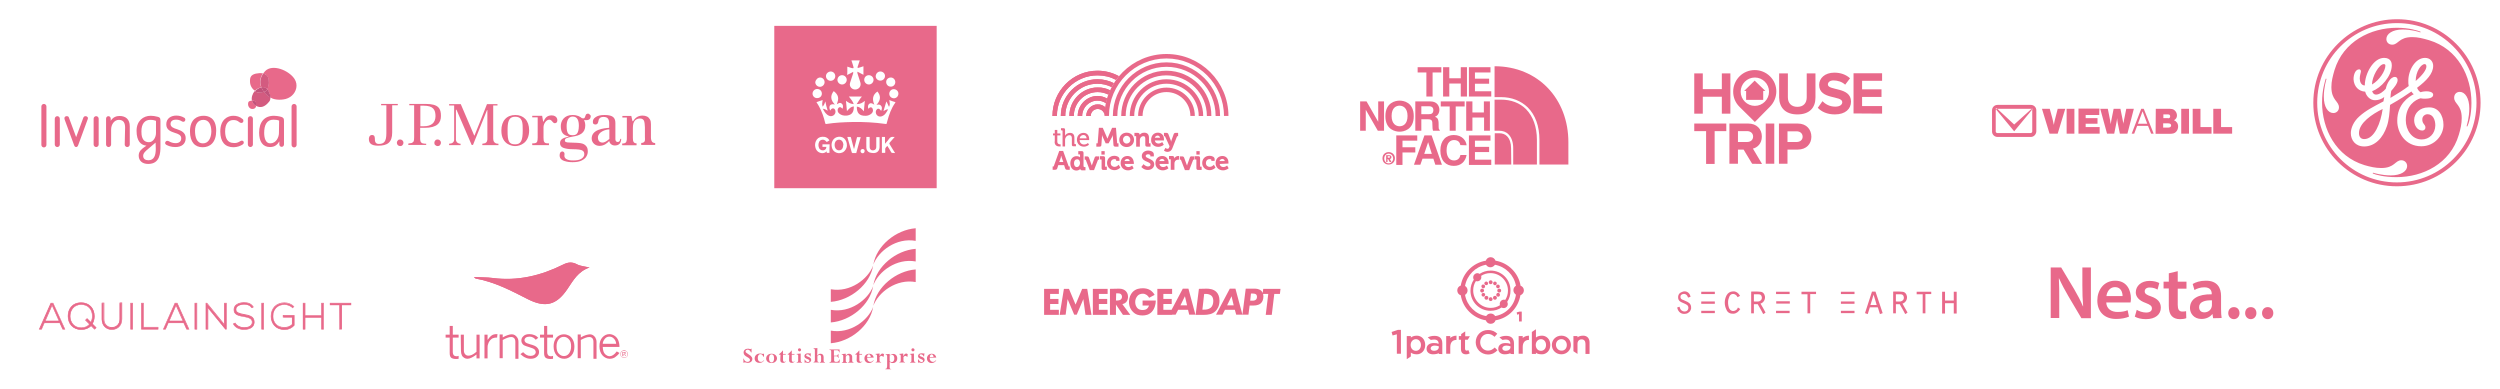 <?xml version="1.0" encoding="utf-8"?>
<!-- Generator: Adobe Illustrator 19.2.0, SVG Export Plug-In . SVG Version: 6.00 Build 0)  -->
<!DOCTYPE svg PUBLIC "-//W3C//DTD SVG 1.1//EN" "http://www.w3.org/Graphics/SVG/1.1/DTD/svg11.dtd">
<svg version="1.1" id="Layer_1" xmlns="http://www.w3.org/2000/svg" xmlns:xlink="http://www.w3.org/1999/xlink" x="0px" y="0px"
	 width="1287px" height="200px" viewBox="0 0 1287 200" style="enable-background:new 0 0 1287 200;" xml:space="preserve">
<style type="text/css">
	.st0{fill:#E8698A;}
	.st1{fill:#D35B80;}
	.st2{fill:#C1537B;}
	.st3{clip-path:url(#SVGID_2_);fill:#E8698A;}
	.st4{clip-path:url(#SVGID_4_);fill:#E8698A;}
	.st5{clip-path:url(#SVGID_6_);fill:#E8698A;}
	.st6{clip-path:url(#SVGID_8_);fill:#E8698A;}
	.st7{clip-path:url(#SVGID_10_);fill:#E8698A;}
</style>
<g>
	<path class="st0" d="M151.6,40.6c-3-4.5-11.4-7.8-15.1-4c-0.4,0.4-0.8,0.9-1.1,1.3c1.1,0.2,2,0.8,2.5,1.8c0.6,1.2,0.7,4.4-0.4,6.2
		c0.4,0.4,0.6,0.8,0.8,1.3c0.4,0.8,0.8,1.9,0.9,3c0.8,0.5,1.7,0.8,2.3,0.9c1.4,0.3,2.9,0.3,4.3,0.1c1.7-0.2,3.3-0.9,4.5-2
		C152.5,47.2,153.6,43.7,151.6,40.6"/>
	<path class="st0" d="M132.1,46c0.7-0.5,1.6-0.9,2.4-1.1c-1.1-2.6-0.6-5,0.9-7.1c-1.2-0.3-2.6-0.1-3.7,0.1c-2.4,0.6-3.1,1.7-3,4.1
		c0,1.9,1,3.7,2.5,4.7C131.5,46.6,131.8,46.3,132.1,46"/>
	<path class="st1" d="M134.6,45c0.7-0.1,1.5,0,2.2,0.3c0.3,0.2,0.6,0.4,0.8,0.6c1.1-1.7,1-5,0.4-6.2c-0.5-1.1-1.5-1.6-2.5-1.8
		C134,40,133.5,42.4,134.6,45"/>
	<path class="st1" d="M135.9,47.2c-0.8,0.3-1.2,0.3-2,0.4c-1.1,0.1-2-0.2-2.8-0.7c-1.1,1.3-1.8,3.3-1.4,4.9c0.8,0,1.6,0.1,1.9,0.9
		c0.2,0.4,0.3,1.1,0.2,1.8c2.3,1.2,4.4,0.7,6.7-2.1c0.6-0.6,0.7-1.4,0.7-2.3c-0.8-0.4-1.5-0.9-1.9-1.3
		C136.8,48.3,136.4,47.8,135.9,47.2"/>
	<path class="st2" d="M137.6,46c-0.2,0.4-0.5,0.6-0.8,0.9c-0.3,0.2-0.6,0.3-0.9,0.4c0.4,0.6,0.9,1.1,1.5,1.7
		c0.4,0.4,1.1,0.9,1.9,1.3c0-1.1-0.5-2.2-0.9-3C138.3,46.7,138,46.3,137.6,46"/>
	<path class="st2" d="M133.9,47.7c0.7-0.1,1.2,0,2-0.4c-0.6-0.8-1-1.5-1.3-2.3c-0.9,0.1-1.7,0.6-2.4,1.1c-0.4,0.3-0.7,0.6-1,0.9
		C132,47.5,132.9,47.7,133.9,47.7"/>
	<path class="st0" d="M135.3,44.9c-0.2,0-0.5,0-0.7,0c0.3,0.7,0.7,1.5,1.3,2.3c0.2-0.1,0.6-0.2,0.9-0.4c0.3-0.2,0.6-0.5,0.8-0.9
		c-0.2-0.2-0.5-0.5-0.8-0.6C136.3,45,135.8,44.9,135.3,44.9"/>
	<path class="st0" d="M135.3,44.9c-0.2,0-0.5,0-0.6,0C134.8,44.9,135,44.9,135.3,44.9 M136.8,45.3L136.8,45.3
		c0.4,0.2,0.6,0.4,0.8,0.6C137.4,45.7,137.1,45.5,136.8,45.3"/>
	<path class="st2" d="M136.8,45.3c-0.7-0.4-1.5-0.5-2.2-0.3c0.3,0.7,0.7,1.5,1.3,2.3c0.2-0.1,0.6-0.2,0.9-0.4
		c0.3-0.2,0.6-0.5,0.8-0.9C137.4,45.7,137.1,45.5,136.8,45.3"/>
	<path class="st0" d="M129.8,51.8c-0.3,0-0.6,0-0.8,0.1c-1.1,0.2-1.3,0.7-1.3,1.8c0,1.2,1,2.5,2.3,2.4c0.4,0,1-0.1,1.2-0.4
		c0.5-0.4,0.6-0.6,0.7-1.3l-0.3-0.1C130.6,53.7,130,52.8,129.8,51.8"/>
	<path class="st0" d="M130,51.8h-0.2c0.2,1,0.8,1.9,1.8,2.5l0.3,0.1c0-0.2,0-0.4,0-0.6c0-0.5-0.1-0.9-0.2-1.2v0
		C131.4,52,130.7,51.8,130,51.8"/>
	<path class="st0" d="M130,51.8h-0.2H130 M129.8,51.8l1.9,0.8c0.1,0.3,0.2,0.7,0.2,1.2c0-0.5-0.1-1-0.2-1.2"/>
	<path class="st2" d="M131.7,52.7c-0.4-0.7-1.2-0.9-1.9-0.9c0.2,1,0.8,1.9,1.8,2.5l0.3,0.1C132,53.8,131.9,53,131.7,52.7"/>
	<path class="st0" d="M28.2,61.1c0-0.7,0.6-1.3,1.3-1.3s1.3,0.6,1.3,1.3v13.3c0,0.7-0.6,1.3-1.3,1.3s-1.3-0.6-1.3-1.3
		C28.2,74.4,28.2,61.1,28.2,61.1z M48.2,61.1c0-0.7,0.6-1.3,1.3-1.3c0.7,0,1.3,0.6,1.3,1.3v13.3c0,0.7-0.6,1.3-1.3,1.3
		c-0.7,0-1.3-0.6-1.3-1.3C48.2,74.4,48.2,61.1,48.2,61.1z M80.3,68.5c0,2.3-1.5,4.7-3.6,4.7c-3.8,0-3.9-3.8-3.9-5.6
		c0-3.9,1.8-5.9,4.5-5.9c1.4,0,2.2,0.2,3,0.5L80.3,68.5L80.3,68.5z M80.2,76.5c0,3.4-0.8,6-3.8,6c-1.6,0-2.7-0.7-2.7-2.3
		c0-1.4,1.4-2.6,3-3.9l3.4-2.9L80.2,76.5L80.2,76.5z M81.1,60.1c-1.2-0.3-2.4-0.5-3.5-0.5c-3.9,0-7.3,2.7-7.3,7.7
		c0,5.5,2.3,7.4,5.1,7.7l-0.6,0.4c-1.6,1.1-3.4,2.3-3.4,4.7c0,2.5,1.7,4.3,4.9,4.3c6.1,0,6.3-5.7,6.3-9.1v-13
		C82.6,60.6,82.2,60.4,81.1,60.1 M150.1,54.8c0-0.7,0.6-1.3,1.3-1.3c0.7,0,1.3,0.6,1.3,1.3v19.8c0,0.7-0.6,1.3-1.3,1.3
		c-0.7,0-1.3-0.6-1.3-1.3V54.8z M21.3,54.8c0-0.7,0.6-1.3,1.3-1.3c0.7,0,1.3,0.6,1.3,1.3v19.8c0,0.7-0.6,1.3-1.3,1.3
		s-1.3-0.6-1.3-1.3V54.8z M42.9,60.6c0.2-0.5,0.6-0.8,1.1-0.8c0.9,0,1.6,0.7,1.1,1.7l-4.8,13.1c-0.2,0.6-0.5,1.1-1.1,1.1
		s-0.9-0.5-1.1-1.1l-4.8-13c-0.4-1,0.1-1.8,1.1-1.8c0.6,0,1,0.3,1.1,0.8l3.7,10C39.2,70.6,42.9,60.6,42.9,60.6z M64.4,65.6
		c0-2.1-0.7-3.9-3.2-3.9c-2.3,0-4,2.3-4,5v7.7c0,0.7-0.6,1.3-1.3,1.3c-0.7,0-1.3-0.6-1.3-1.3V61.1c0-0.7,0.5-1.3,1.2-1.3
		s1.2,0.6,1.2,1.3v1.1c1.1-1.8,2.8-2.5,4.5-2.5c3.3,0,5.3,1.8,5.3,5.3v9.4c0,0.7-0.6,1.3-1.3,1.3s-1.3-0.6-1.3-1.3L64.4,65.6
		L64.4,65.6z M86.1,72.5c0.3,0,0.6,0.1,0.8,0.2c0.9,0.5,2,1,3.5,1c1.7,0,2.9-0.8,2.9-2.5s-1.6-2.3-3.3-2.8c-2.1-0.7-4.4-1.5-4.4-4.4
		c0-3.1,2.5-4.5,5.2-4.5c1.7,0,3,0.5,4,1.1c0.3,0.1,0.6,0.5,0.6,1c0,0.6-0.4,1.1-1,1.1c-0.3,0-0.6-0.1-0.9-0.3
		c-0.9-0.6-1.9-0.8-3-0.8c-1.2,0-2.7,0.5-2.7,2.2c0,1.6,1.6,2.2,3.3,2.7c2.1,0.7,4.5,1.7,4.5,4.6c0,3.1-2.2,4.6-5.3,4.6
		c-2.3,0-3.6-0.6-4.6-1.1c-0.4-0.2-0.7-0.6-0.7-1C85.1,73,85.5,72.5,86.1,72.5 M104.5,73.8c-3.4,0-4.1-3.5-4.1-6.5
		c0-3.3,1.5-5.6,4.3-5.6c2.8,0,4.1,2.5,4.1,6.1C108.7,71.1,107.3,73.8,104.5,73.8 M104.8,59.6c-3.1,0-7,1.6-7,8
		c0,5.6,2.6,8.2,6.5,8.2c3.9,0,7-2.5,7-8.5C111.3,60.3,106.9,59.6,104.8,59.6 M123.3,72.9c0.4-0.2,0.8-0.5,1.2-0.5c0.5,0,1,0.3,1,1
		c0,0.4-0.2,0.7-0.6,1c-1.1,0.7-2.8,1.4-4.7,1.4c-4.4,0-6.8-2.8-6.8-8.1c0-6.2,3.8-8.1,6.7-8.1c1.6,0,3.3,0.4,4.8,1.7
		c0.3,0.2,0.4,0.6,0.4,0.9c0,0.6-0.4,1.1-1.1,1.1c-0.3,0-0.7-0.2-1-0.4c-1-0.9-1.9-1.1-3.1-1.1c-2.4,0-4.2,1.8-4.2,5.8
		c0,3.5,1.2,6,4.4,6C121.4,73.7,122.3,73.5,123.3,72.9 M127.6,61.1c0-0.7,0.6-1.3,1.3-1.3c0.7,0,1.3,0.6,1.3,1.3v13.3
		c0,0.7-0.6,1.3-1.3,1.3c-0.7,0-1.3-0.6-1.3-1.3C127.6,74.4,127.6,61.1,127.6,61.1z M143.6,68.5c0,2.1-1.4,5.3-4.5,5.3
		c-2.4,0-3.1-2.8-3.1-5.4c0-3.8,1.2-6.8,4.8-6.8c1.1,0,2.3,0.2,2.9,0.5L143.6,68.5L143.6,68.5z M144.9,60.2c-1.3-0.4-3-0.6-3.8-0.6
		c-5.1,0-7.7,3.3-7.7,8.7c0,4.5,1.8,7.4,5.6,7.4c2.6,0,3.9-1.4,4.8-2.9v1.5c0,0.7,0.5,1.3,1.2,1.3c0.7,0,1.2-0.6,1.2-1.3V62.3
		C146.2,61.1,146,60.6,144.9,60.2"/>
</g>
<path class="st0" d="M225.3,71.8c-0.5,0-0.9,0.1-1.2,0.5c-0.3,0.3-0.5,0.7-0.5,1.2c0,0.5,0.1,0.9,0.5,1.2c0.4,0.3,0.7,0.5,1.2,0.5
	s0.9-0.1,1.2-0.5c0.3-0.3,0.5-0.7,0.5-1.2c0-0.5-0.2-0.9-0.5-1.2C226.2,72,225.8,71.8,225.3,71.8z M206,71.8c-0.5,0-0.9,0.1-1.2,0.5
	c-0.3,0.3-0.5,0.7-0.5,1.2c0,0.5,0.2,0.9,0.5,1.2c0.3,0.3,0.7,0.5,1.2,0.5s0.9-0.1,1.2-0.5c0.3-0.3,0.5-0.7,0.5-1.2
	c0-0.5-0.2-0.9-0.5-1.2C206.9,72,206.5,71.8,206,71.8z M219.2,53.5h-8.5v0.7h2.5v16.4c0,1.3-0.1,1.6-0.2,2c-0.1,0.4-0.5,0.7-1,1
	c-0.4,0.1-1,0.2-1.8,0.3v0.7h9.2V74c-0.8,0-1.3-0.1-1.8-0.2c-0.6-0.2-0.9-0.5-1.1-1c-0.1-0.4-0.2-0.7-0.2-1.3v-5.7h2.3
	c6.5,0,8.4-2.6,8.4-6.1C227,56,225.9,53.5,219.2,53.5z M218.1,65h-1.7V54.4h1.6c5.1,0,6.2,2.1,6.2,5.5C224.1,63.2,222.1,65,218.1,65
	z M204.8,53.5h-8.6v0.7h2.7v14.4c0,4.3-1.2,5.5-3.9,5.5c-1.7,0-2-1.3-2-2c0-1.6-0.1-2.6-1.5-2.6c-1.4,0-1.6,1.5-1.6,2
	c0,2,0.9,3.5,4.8,3.5c4.7,0,7.2-1.6,7.2-6.8v-14h2.8C204.8,54.3,204.8,53.5,204.8,53.5z M284,59.4c-2.6,0-3.5,1.6-4.2,3.2h-0.2
	c0,0-0.4-2.3-0.5-3H274v0.8h2.8v10.4c0,1-0.1,1.8-0.3,2.2c-0.3,0.5-0.9,0.8-2,0.8h-0.5v0.9h8.6v-0.9h-0.5c-1.1,0-1.6-0.2-1.9-0.7
	c-0.3-0.4-0.4-1.2-0.4-2.2v-5.4c0-1.8,1.4-3.9,3-3.9c1.7,0,1.7,2.6,3.6,1.6C287.4,62.5,287.2,59.4,284,59.4L284,59.4z M254.1,72.6
	c-0.1-0.4-0.2-0.8-0.2-1.4V54.3h2.2v-0.7h-5.4c0,0.2-6.4,16.1-6.4,16.1l-0.1,0.1l-0.1-0.1c0,0-6.8-15.8-6.9-16.1h-6v0.7h2.6v16.3
	l0,1.5c0,0.4-0.2,0.7-0.4,1c-0.2,0.3-0.5,0.5-1,0.7c-0.3,0.1-0.7,0.1-1.2,0.2v0.7h5.9V74c-0.5,0-0.7-0.1-1-0.2
	c-0.4-0.1-0.7-0.4-1-0.7c-0.2-0.3-0.3-0.7-0.4-1l0-1.5V56.5h0.3c0,0,7.7,17.9,7.8,18.1h0.7l7.2-17.9h0.2v14.5c0,0.6,0,1.1-0.2,1.5
	c-0.1,0.4-0.5,0.7-0.9,1c-0.3,0.1-0.8,0.2-1.5,0.3v0.7h8.3V74c-0.7,0-1.2-0.1-1.5-0.3C254.6,73.4,254.3,73.1,254.1,72.6z M335.7,73
	c-0.3-0.4-0.6-1.2-0.6-2.2l0-6.8c0-1-0.1-1.8-0.5-2.5s-0.9-1.2-1.5-1.5c-0.7-0.3-1.4-0.5-2.3-0.5c-3,0-4.2,1.9-4.9,2.9h-0.3
	l-0.6-2.7h-4.6v0.8c0.9,0,2.3,0,2.3,0v10.4c0,0.8,0,1.4-0.2,1.8c-0.1,0.5-0.4,0.8-0.9,1c-0.3,0.1-0.7,0.2-1.3,0.2v0.9h7.4v-1
	c-0.7,0-1.3-0.3-1.5-0.7c-0.3-0.4-0.4-1.1-0.4-2.1v-4c0-1.7,0-3.3,0.6-4.3c0.6-1.1,1.7-1.7,3-1.7c1.1,0,1.7,0.4,2.1,1.1
	c0.3,0.6,0.5,2.3,0.5,3.5l0,4.9c0,0.8,0.1,1.4,0,1.8c-0.1,0.5-0.3,0.8-0.7,1c-0.3,0.2-0.7,0.3-1.2,0.3v1h7.2v-0.9
	C336.6,73.6,336,73.4,335.7,73L335.7,73z M318.1,73.1c-0.9,0-1.2-0.5-1.3-1.3l0-2v-6.3c0-1.3-0.2-2.3-1-3.1
	c-0.8-0.8-2.3-1.2-4.6-1.2c-2.1,0-3.7,0.4-4.7,1.2c-1,0.7-1.3,1.4-1.3,2.4c0,0.5,0.1,0.8,0.4,1c0.3,0.2,0.6,0.3,0.9,0.3
	c0.8,0,1.3-0.4,1.5-1.5c0.1-0.8,0.3-1.3,0.7-1.7c0.4-0.5,1.1-0.7,2-0.7c1.1,0,1.9,0.3,2.3,0.9c0.4,0.6,0.6,1.3,0.6,2.2v2.5
	c-2.7,0.2-9.2,0.8-9,5.7c0.1,2,1.8,3.6,4,3.6c2.4,0,4-1.4,5-2.5c0.2,1.1,1.2,2.3,2.9,2.3c2,0,3.2-1,3.3-3.4h-0.5
	C319.3,72.5,318.7,73.1,318.1,73.1L318.1,73.1z M313.7,71.5l0,0.1l-0.1,0c-1.5,1.3-2.6,1.8-3.4,1.8c-2.1,0-2.4-1.8-2.4-2.6
	c0-2.8,3.9-4.2,5.9-4.2V71.5z M265.3,59.2c-4.4,0-7.2,2.9-7.2,8c0,7.5,5.9,8,7.1,8c2.5,0,7.2-1.5,7.2-8.1
	C272.4,61.9,269.4,59.2,265.3,59.2L265.3,59.2z M265.2,74.3c-3.3,0-3.9-1.7-3.9-7c0-4.1,0.3-7.2,3.9-7.2c3.9,0,3.9,3.2,3.9,6.9
	C269.1,72.4,268.2,74.3,265.2,74.3z M302.7,58.5c-0.1,0-0.3,0-0.5,0.1c-0.5,0.1-0.7,0.6-0.9,1.2c-0.1,0.6-0.4,1-0.7,1.1
	c-0.3,0.1-0.7,0-1.1-0.1c-0.8-0.7-2.2-1.6-4.8-1.6c-4.2,0-6,3-6,5.7c0,3.2,1.2,4.7,3.9,5.3c0.2,0,0.2,0.2,0,0.2
	c-2.3,0.5-4.3,1.1-4.3,3.3c0,1.3,0.7,2,1.7,2.4c1.1,0.4,2.6,0.7,4.5,0.7c1.6,0,2.8,0.1,3.6,0.2c0.8,0.1,1.5,0.3,2,0.7
	c0.5,0.4,0.7,0.9,0.7,1.7c0,1-0.6,1.8-1.6,2.4c-1,0.6-2.4,0.8-4.1,0.8c-1.4,0-2.6-0.1-3.7-0.8c-0.8-0.5-1-1.5-0.8-2.2
	c0.1-0.7-0.1-1.4-0.9-1.6c-0.5-0.1-1,0.2-1.3,0.6c-0.2,0.4-0.3,0.8-0.3,1.4c0,1.8,1.4,2.6,2.5,2.9c1.6,0.5,2.7,0.6,4.2,0.6
	c2,0,3.6-0.3,4.7-0.9c1.2-0.6,2-1.3,2.4-2.1c0.5-0.8,0.7-1.7,0.7-2.5c0-1.1-0.2-2-0.7-2.6c-1.5-2-3.6-1.8-8.4-2
	c-2.3,0-2.7-0.4-2.7-1.1c0-1,0.8-1.4,4.2-2c3.3-0.5,6.3-1.7,6.3-5.7c0-1.2-0.3-2.1-0.6-2.8c0.7,0.1,1.3,0.1,1.9,0
	c0.7-0.2,1.1-0.5,1.3-1c0.2-0.5,0.3-0.9,0.2-1.3C303.5,58.8,303.2,58.5,302.7,58.5L302.7,58.5z M294.8,69.6c-2,0-3.1-0.7-3.1-4.7
	c0-2.8,1-4.9,3.1-4.9c2.4,0,3.2,1.9,3.2,4.8C297.9,69,296.6,69.6,294.8,69.6z"/>
<g>
	<path class="st0" d="M434.1,74c-0.2-1.2-0.9-2-2-2.1c-1.1-0.1-2,0.6-2.3,1.7c-0.2,0.8-0.2,1.5,0.1,2.3c0.3,0.9,1.1,1.5,2,1.5
		c1,0,1.7-0.5,2-1.5c0.1-0.4,0.2-0.8,0.2-1.2h0C434.2,74.4,434.2,74.2,434.1,74L434.1,74z"/>
	<path class="st0" d="M398.6,13.3v83.6h83.6V13.3C482.2,13.3,398.6,13.3,398.6,13.3z M458.6,39.9c1.3,0,2.3,1.1,2.3,2.4
		s-1.1,2.4-2.4,2.3c-1.3,0-2.3-1.1-2.3-2.4S457.3,39.9,458.6,39.9z M453.2,36.8c1.3,0,2.4,1,2.4,2.3s-1,2.4-2.4,2.4
		c-1.3,0-2.4-1-2.4-2.3C450.9,37.9,451.9,36.8,453.2,36.8z M447.3,38.7c1.3,0,2.4,1.1,2.4,2.4c0,1.3-1.1,2.4-2.4,2.4
		c-1.3,0-2.4-1.1-2.4-2.4C444.9,39.7,446,38.7,447.3,38.7z M436.2,36.5v-2.2c0.5,0.2,1,0.3,1.5,0.5c0.4,0.1,0.8,0.3,1.1,0.3
		c0.2,0,0.4,0,0.5,0c0.1-0.1,0.1-0.3,0.1-0.5c-0.3-1.1-0.6-2.1-1-3.2c0-0.1,0-0.2-0.1-0.3h4.3c-0.4,1.1-0.7,2.2-1.1,3.3
		c0,0.2-0.1,0.5,0,0.5c0.1,0.1,0.4,0.1,0.5,0c0.8-0.2,1.7-0.5,2.5-0.8v4.4c-1-0.5-1.9-1-3.1-1.6c0,0.3-0.1,0.6,0,0.8l1.5,4.7
		c0.5,1.6-0.3,3.2-2,3.6c-2,0.5-3.9-1.3-3.3-3.3c0.5-1.7,1.1-3.3,1.6-4.9c0.1-0.2,0-0.5,0-0.8c-1.1,0.6-2,1.1-3.1,1.6
		C436.2,37.9,436.2,37.2,436.2,36.5L436.2,36.5z M433.5,38.7c1.3,0,2.4,1.1,2.4,2.4c0,1.3-1.1,2.4-2.4,2.4c-1.3,0-2.4-1.1-2.4-2.4
		C431.2,39.7,432.2,38.7,433.5,38.7z M427.6,36.8c1.3,0,2.4,1,2.4,2.4c0,1.3-1,2.4-2.4,2.4c-1.3,0-2.4-1.1-2.4-2.4
		C425.2,37.9,426.3,36.9,427.6,36.8z M426.1,57c-0.8-0.4-1.5-1-2.5-1c0.8,1.5,1.6,2.9,3.2,3.6c1.7,0.7,3.5-0.6,3.3-2.4
		c-0.1-0.7-0.5-1.3-1.1-1.4c-0.5-0.1-1,0.2-1.4,0.8c0,0.1-0.1,0.2-0.2,0.3c-0.4-0.9-0.6-1.7-0.2-2.5c0.6-0.9,1.5-0.8,2.6-0.6
		c-2.2-2.2-2.5-4.5-0.6-6.9c1,0.8,1.9,1.7,2.2,3c0.3,1.3-0.2,2.5-0.6,3.8c0.9-0.6,1.7-1.1,2.6-0.3c0.6,0.5,0.8,1.5,0.3,2.6
		c-0.2-0.2-0.3-0.4-0.5-0.5c-0.6-0.6-1.4-0.4-1.8,0.4c-0.4,0.9-0.2,1.9,0.7,2.6c1,0.8,2.2,1.1,3.5,1c0.3,0,0.6,0,0.9-0.1
		c1.9-0.4,2.8-1.5,3-3.5c0-0.3,0-0.7,0.1-1.1c-1.7,0.1-2.6,1.3-3.6,2.4c-0.2-1.8-0.3-3.5-0.5-5.3c0.6,0.4,1.2,0.9,1.9,1.2
		c0.6,0.3,1.4,0.4,2.1,0.5c-0.5-1.5-1.5-2.6-2.5-3.9h6.7c-0.5,0.6-1,1.2-1.4,1.9c-0.4,0.6-0.8,1.3-1.3,2c1.7,0,3-0.6,4.2-1.7
		c-0.2,1.9-0.3,3.6-0.5,5.4c-1-1.2-2-2.3-3.6-2.4c-0.1,3.4,1.4,4.8,4.6,4.7c0.9,0,1.7-0.3,2.5-0.8c0.8-0.5,1.3-1.3,1.2-2.2
		c-0.1-0.6-0.3-1.1-0.8-1.3c-0.6-0.2-1,0.1-1.3,0.5c0,0.1-0.1,0.1-0.2,0.2c-0.5-0.8-0.3-2,0.3-2.5c0.6-0.6,1.5-0.5,2.7,0.4
		c-1.2-2.8-0.9-5.1,1.6-6.8c1.5,1.9,2.1,4.1-0.5,6.9c1-0.3,1.9-0.3,2.5,0.6c0.5,0.8,0.3,1.6-0.1,2.5c-0.2-0.2-0.3-0.5-0.5-0.6
		c-0.6-0.8-1.5-0.7-2,0.2c-0.4,0.7-0.3,1.7,0.2,2.4c0.6,0.8,1.6,1.1,2.5,0.8c0.9-0.3,1.6-0.8,2.1-1.5c0.5-0.6,0.9-1.4,1.3-2.1
		c-0.9-0.1-1.6,0.5-2.4,0.9c0.5-1.7,1-3.3,1.5-5c0.5,0.9,0.9,1.8,1.3,2.7l0.2-0.1c0.5-1.1,0.2-2.2,0-3.3c1.1,0.4,2.1,0.8,3.2,1.1
		c-0.1,0.2-0.2,0.3-0.2,0.4c-2,2.8-3.1,6-4,9.3c-0.1,0.4-0.2,0.8-0.3,1.1c0,0.4-0.3,0.5-0.6,0.4c-5.7-0.8-11.3-1.1-17-1
		c-4.5,0.1-9,0.3-13.4,1c-0.4,0.1-0.6,0-0.7-0.5c-0.7-3-1.7-5.9-3.2-8.6c-0.4-0.7-0.8-1.4-1.3-2.1c1-0.4,2-0.7,3.2-1.1
		c-0.2,1.1-0.4,2.2,0,3.4c0.7-0.8,1.1-1.7,1.4-2.7C425.1,53.6,425.6,55.3,426.1,57L426.1,57z M422.2,39.9c1.3,0,2.3,1.1,2.3,2.4
		c0,1.3-1.1,2.4-2.4,2.4c-1.3,0-2.4-1.1-2.4-2.4C419.9,41,421,39.9,422.2,39.9z M418.3,48.2c0-1.3,1.1-2.4,2.4-2.4
		c1.3,0,2.4,1,2.4,2.4c0,1.3-1,2.3-2.4,2.3C419.4,50.6,418.3,49.5,418.3,48.2z M427,78.7h-1.4c0-0.2,0-0.5,0-0.8
		c-0.8,0.8-1.8,1.1-2.8,0.9c-1.7-0.3-2.8-1.5-3.1-3.2c-0.2-1-0.1-1.9,0.3-2.9c0.6-1.4,1.7-2.2,3.3-2.3c1.7-0.1,3,0.6,3.7,1.9
		c-0.5,0.3-0.9,0.5-1.4,0.8c-0.3-0.3-0.6-0.7-1-0.9c-1-0.6-2.4-0.2-2.9,0.8c-0.5,1.1-0.5,2.2,0,3.3c0.5,1,1.8,1.4,2.8,0.9
		c0.6-0.3,0.9-0.8,0.9-1.6h-2v-1.3h3.7C427,75.7,427,77.2,427,78.7L427,78.7z M433.9,78.4c-1.4,0.7-2.8,0.6-4.1-0.2
		c-1.2-0.8-1.6-2-1.7-3.3c-0.1-2,0.9-3.7,2.7-4.3c2.8-0.9,5.3,1,5.2,4.5C435.9,76.2,435.3,77.6,433.9,78.4z M438.8,78.7
		c-0.1,0-0.3-0.1-0.3-0.2c-0.8-2.7-1.5-5.3-2.3-8c0.6,0,1.1,0,1.6,0c0.1,0,0.3,0.2,0.3,0.4c0.5,1.8,0.9,3.6,1.4,5.4
		c0,0.1,0,0.2,0.2,0.3c0.5-2,1-4,1.5-6h1.9c-0.8,2.8-1.6,5.5-2.3,8.2H438.8L438.8,78.7z M444.1,78.9c-0.6,0-1.1-0.5-1.1-1.1
		s0.5-1.1,1.1-1.1c0.6,0,1.1,0.5,1,1.1C445.1,78.4,444.7,78.9,444.1,78.9z M452.8,71.4v4.2c0,1.9-1.1,3.1-2.9,3.2
		c-0.7,0-1.5-0.1-2.2-0.3c-1-0.4-1.6-1.2-1.7-2.3c-0.1-1.7,0-3.5,0-5.3c0-0.1,0-0.2,0-0.4h1.7v5.1c0,1.4,1,2.1,2.3,1.7
		c0.7-0.2,1.1-0.8,1.1-1.6v-5.1h1.7V71.4z M459.2,78.7c-0.2,0-0.3-0.2-0.4-0.3c-0.6-1.1-1.3-2.2-2-3.3c-0.5,0.6-1.2,1-1.1,1.9
		c0.1,0.6,0,1.1,0,1.7h-1.7v-8.2h1.6v3.4l0.1,0c0.6-0.8,1.4-1.5,1.9-2.3c0.6-0.9,1.3-1.3,2.4-1.1c0.2,0,0.3,0,0.6,0
		c-0.8,0.9-1.5,1.7-2.3,2.6c-0.6,0.7-0.6,0.7-0.1,1.5c0.8,1.4,1.7,2.7,2.6,4.2L459.2,78.7L459.2,78.7z M460.2,50.6
		c-1.3,0-2.4-1-2.4-2.3c0-1.3,1-2.4,2.3-2.4c1.3,0,2.4,1,2.4,2.3C462.5,49.5,461.5,50.6,460.2,50.6L460.2,50.6z"/>
</g>
<g>
	<path class="st0" d="M600.5,27.8c-17.6,0-31.9,14.3-31.9,31.9h2.3c0-16.3,13.3-29.6,29.6-29.6c16.3,0,29.6,13.3,29.6,29.6h2.3
		C632.4,42.1,618.1,27.8,600.5,27.8 M600.5,32.1c-15.2,0-27.6,12.4-27.6,27.6h2.3c0-13.9,11.3-25.3,25.3-25.3
		c13.9,0,25.3,11.3,25.3,25.3h2.3C628.1,44.5,615.7,32.1,600.5,32.1 M600.5,36.4c-12.8,0-23.3,10.4-23.3,23.3h2.3
		c0-11.5,9.4-20.9,20.9-20.9c11.5,0,20.9,9.4,20.9,20.9h2.3C623.8,46.9,613.3,36.4,600.5,36.4 M600.5,40.8
		c-10.4,0-18.9,8.5-18.9,18.9h2.3c0-9.1,7.4-16.6,16.6-16.6c9.1,0,16.6,7.4,16.6,16.6h2.3C619.4,49.3,611,40.8,600.5,40.8
		 M600.5,45.1c-8,0-14.6,6.5-14.6,14.6h2.3c0-6.8,5.5-12.3,12.3-12.3c6.8,0,12.3,5.5,12.3,12.3h2.3
		C615.1,51.6,608.5,45.1,600.5,45.1"/>
	<path class="st0" d="M542.9,72.9c0,2.3,1.7,2.5,2.6,2.5c0.3,0,0.5,0,0.5,0v-1.1c0,0-0.1,0-0.3,0c-0.5,0-1.4-0.2-1.4-1.5v-3.1h1.6
		v-1h-1.6v-1.8H543v1.8h-0.9v1h0.9V72.9z M547,67.4v8h1.3v-3.2c0-0.3,0-0.6,0.1-0.9c0.3-1,1.1-1.7,2.1-1.7c1.1,0,1.3,0.8,1.3,1.7
		v3.2c0,0.6,0.3,0.8,0.8,0.8h1.3v-1.1h-0.5c-0.2,0-0.3-0.1-0.3-0.3v-2.9c0-1.7-0.7-2.6-2.3-2.6c-1.3,0-2.2,0.8-2.5,1.5h0
		c0,0,0-0.3,0-0.5v-2.6c0-0.6-0.3-0.8-0.8-0.8h-1.3v1.1h0.5C546.9,67.1,547,67.2,547,67.4 M558,75.5c1.6,0,2.6-1,2.6-1l-0.5-0.9
		c0,0-0.8,0.8-2,0.8c-1.2,0-2.3-0.8-2.3-2.3h4.9c0,0,0-0.4,0-0.5c0-1.8-1-3.2-2.9-3.2s-3.4,1.4-3.4,3.5
		C554.4,74,555.9,75.5,558,75.5 M557.8,69.5c0.8,0,1.5,0.6,1.6,1.7h-3.6C556,70.1,556.8,69.5,557.8,69.5"/>
	<path class="st0" d="M572.6,70.3c0.1-0.3,0.2-0.5,0.3-0.8c0,0.3,0,0.5,0,0.8l0.3,4.2c0,0.6,0.3,1,1,1h1.6v-1.7h-0.5
		c-0.1,0-0.2,0-0.2-0.2l-0.6-7.8h-2l-2,4.6c-0.1,0.3-0.3,0.7-0.4,1c-0.1-0.3-0.3-0.7-0.4-1l-2-4.6h-2l-0.6,7.8
		c0,0.2-0.1,0.2-0.2,0.2h-0.5v1.7h1.6c0.7,0,1-0.3,1-1l0.3-4.2l0-0.8c0.1,0.3,0.2,0.6,0.3,0.8l1.6,3.5h1.5L572.6,70.3L572.6,70.3z
		 M580,68.3c-2.2,0-3.8,1.6-3.8,3.7s1.6,3.7,3.8,3.7c2.2,0,3.8-1.6,3.8-3.7S582.2,68.3,580,68.3 M580,73.9c-1.1,0-1.9-0.9-1.9-2
		c0-1.1,0.8-2,1.9-2c1.1,0,1.9,0.9,1.9,2C581.9,73.1,581.1,73.9,580,73.9 M588.6,70.1c0.7,0,1,0.4,1,1.3v3.1c0,0.7,0.3,1,1,1h1.7
		v-1.7h-0.6c-0.1,0-0.2,0-0.2-0.2V71c0-1.8-0.8-2.7-2.5-2.7c-1.3,0-1.9,0.7-2.3,1.1v-0.1c0-0.5-0.4-0.9-1-0.9h-1.7v1.7h0.7
		c0.1,0,0.2,0,0.2,0.2v5.2h1.9v-3.2c0-0.3,0-0.6,0.1-0.9C587.2,70.6,587.8,70.1,588.6,70.1"/>
	<path class="st0" d="M596.2,75.6c1.7,0,2.8-1,2.8-1l0.1-0.1l-0.8-1.4l-0.1,0.1c0,0-0.8,0.7-1.8,0.7c-1,0-1.8-0.6-1.9-1.6h4.7v-0.1
		c0,0,0-0.4,0-0.6c0-2-1.3-3.3-3.1-3.3c-2.1,0-3.5,1.5-3.5,3.7C592.5,74.1,594.1,75.6,596.2,75.6 M594.5,70.9
		c0.2-0.7,0.8-1.1,1.5-1.1c0.6,0,1.1,0.5,1.2,1.1H594.5L594.5,70.9z M601,76.6c-0.5,0-0.9-0.4-0.9-0.4l-0.1-0.1l-0.8,1.4l0,0
		c0,0,0.7,0.7,1.8,0.7c1.2,0,2.1-0.7,2.5-1.8l2.4-6.1c0-0.1,0.1-0.2,0.3-0.2h0.3v-1.7h-1.3c-0.5,0-0.8,0.2-1,0.7l-1.2,3.4
		c0,0.1-0.1,0.3-0.1,0.5c0-0.2-0.1-0.3-0.1-0.5l-1.3-3.4c-0.2-0.5-0.5-0.7-1-0.7h-1.3v1.7h0.3c0.2,0,0.2,0,0.3,0.2l2.3,5l-0.2,0.5
		C601.8,76.3,601.5,76.6,601,76.6 M550.1,85.5l-2.8-7.8h-2l-2.8,7.8c0,0.2-0.1,0.2-0.3,0.2h-0.3v1.7h1.2c0.7,0,1-0.2,1.2-0.8
		l0.5-1.6h3l0.5,1.6c0.3,0.7,0.5,0.8,1.2,0.8h1.2v-1.7h-0.3C550.2,85.7,550.1,85.7,550.1,85.5 M546.3,80.2c0.1,0.3,0.2,0.7,0.3,1
		l0.8,2.2h-2.1l0.8-2.2C546.1,80.8,546.2,80.4,546.3,80.2 M557.8,85.6v-6.8c0-0.7-0.3-1-1-1h-1.7v1.7h0.7c0.1,0,0.2,0,0.2,0.2v1.3
		c-0.3-0.3-0.8-0.6-1.8-0.6c-1.9,0-3.2,1.5-3.2,3.7c0,2.2,1.3,3.7,3.1,3.7c1.1,0,1.8-0.5,2-0.9c0,0.3,0.2,0.8,1,0.8h1.7v-1.7h-0.6
		C557.9,85.8,557.8,85.7,557.8,85.6 M554.4,86c-1,0-1.5-0.8-1.5-2c0-1.2,0.6-2,1.6-2c1.1,0,1.5,1,1.5,2
		C555.9,85.4,555.1,86,554.4,86 M563.5,81.2l-1.3,3.6l-0.1,0.5c0-0.2-0.1-0.4-0.2-0.5l-1.3-3.6c-0.2-0.5-0.5-0.7-1.1-0.7h-1.1v1.7
		h0.3c0.2,0,0.2,0,0.3,0.2l2,5.2h2.2l2-5.2c0-0.1,0.1-0.2,0.3-0.2h0.3v-1.7h-1C564,80.4,563.7,80.6,563.5,81.2 M568.9,85.6v-4.2
		c0-0.7-0.3-1-1-1h-1.7v1.7h0.7c0.1,0,0.2,0,0.2,0.2v4.2c0,0.7,0.3,1,1,1h1.7v-1.7H569C568.9,85.8,568.9,85.7,568.9,85.6"/>
	<path class="st0" d="M567,77.8h1.7v1.8H567V77.8z M575.7,85c0,0-0.8,0.9-1.9,0.9c-1,0-2-0.6-2-2c0-1.2,0.8-2,1.9-2
		c0.3,0,0.9,0.1,0.9,0.4v0.5h1.7v-0.9c0-1.2-1.5-1.7-2.6-1.7c-2.5,0-3.8,1.8-3.8,3.7c0,2.1,1.6,3.7,3.8,3.7c1.9,0,2.9-1.2,3-1.3
		l0-0.1l-0.8-1.4L575.7,85L575.7,85z M580.4,80.3c-2.1,0-3.5,1.5-3.5,3.7c0,2.1,1.6,3.7,3.8,3.7c1.7,0,2.8-1,2.8-1l0.1-0.1l-0.8-1.4
		l-0.1,0.1c0,0-0.8,0.7-1.8,0.7c-1,0-1.8-0.6-1.9-1.6h4.7v-0.1c0,0,0-0.4,0-0.6C583.5,81.6,582.3,80.3,580.4,80.3 M580.4,81.8
		c0.6,0,1.1,0.5,1.2,1.1h-2.7C579.1,82.2,579.6,81.8,580.4,81.8 M591.4,81.6c-0.9-0.4-1.6-0.7-1.6-1.3c0-0.5,0.5-0.9,1.3-0.9
		c0.5,0,1.1,0.3,1.1,0.6v0.5h1.8v-1c0-1.5-1.8-2-2.9-2c-1.9,0-3.3,1.2-3.3,2.8c0,1.8,1.5,2.5,2.8,3c0.9,0.4,1.7,0.8,1.7,1.4
		c0,0.7-0.6,1-1.3,1c-1.3,0-2.2-1.1-2.2-1.1l-0.1-0.1l-1.1,1.4l0,0.1c0,0,1.2,1.5,3.3,1.5c1.9,0,3.3-1.2,3.3-2.9
		C594.2,82.8,592.7,82.2,591.4,81.6 M598.3,80.3c-2.1,0-3.5,1.5-3.5,3.7c0,2.1,1.6,3.7,3.8,3.7c1.7,0,2.8-1,2.8-1l0.1-0.1l-0.8-1.4
		l-0.1,0.1c0,0-0.8,0.7-1.8,0.7c-1,0-1.8-0.6-1.9-1.6h4.7v-0.1c0,0,0-0.4,0-0.6C601.5,81.6,600.2,80.3,598.3,80.3 M598.3,81.8
		c0.6,0,1.1,0.5,1.2,1.1h-2.7C597,82.2,597.6,81.8,598.3,81.8 M606.5,80.3c-0.8,0-1.6,0.5-2,1.3v-0.3c0-0.6-0.3-1-1-1h-1.7v1.7h0.7
		c0.1,0,0.2,0,0.2,0.2v5.2h1.9v-2.8c0-0.4,0-0.8,0.1-1.1c0.3-1,1.1-1.3,1.8-1.3c0.2,0,0.4,0,0.4,0h0.1v-1.9h-0.1
		C606.8,80.4,606.7,80.3,606.5,80.3 M612.5,81.2l-1.3,3.6l-0.1,0.5c0-0.2-0.1-0.4-0.2-0.5l-1.3-3.6c-0.2-0.5-0.5-0.7-1.1-0.7h-1.1
		v1.7h0.3c0.2,0,0.2,0,0.3,0.2l2,5.2h2.2l2-5.2c0-0.1,0.1-0.2,0.3-0.2h0.3v-1.7h-1C613,80.4,612.6,80.6,612.5,81.2"/>
	<path class="st0" d="M615.9,77.8h1.7v1.8h-1.7V77.8z M617.8,85.6v-4.2c0-0.7-0.3-1-1-1H615v1.7h0.7c0.1,0,0.2,0,0.2,0.2v4.2
		c0,0.7,0.3,1,1,1h1.7v-1.7h-0.7C617.8,85.8,617.8,85.7,617.8,85.6"/>
	<path class="st0" d="M624.7,85c0,0-0.8,0.9-1.9,0.9c-1,0-2-0.6-2-2c0-1.2,0.8-2,1.9-2c0.3,0,0.9,0.1,0.9,0.4v0.5h1.7v-0.9
		c0-1.2-1.5-1.7-2.6-1.7c-2.5,0-3.8,1.8-3.8,3.7c0,2.1,1.6,3.7,3.8,3.7c1.9,0,2.9-1.2,3-1.3l0-0.1l-0.8-1.4L624.7,85L624.7,85z
		 M632.4,84.2c0,0,0-0.4,0-0.6c0-2-1.3-3.3-3.1-3.3c-2.1,0-3.5,1.5-3.5,3.7c0,2.1,1.6,3.7,3.8,3.7c1.7,0,2.8-1,2.8-1l0.1-0.1
		l-0.8-1.4l-0.1,0.1c0,0-0.8,0.7-1.8,0.7c-1,0-1.8-0.6-1.9-1.6L632.4,84.2L632.4,84.2z M629.3,81.8c0.6,0,1.1,0.5,1.2,1.1h-2.7
		C628,82.2,628.6,81.8,629.3,81.8"/>
	<g>
		<defs>
			<path id="SVGID_1_" d="M541.8,59.7h2.3c0-11.5,9.4-20.9,20.9-20.9c3.5,0,6.7,0.8,9.5,2.3c0.5-0.6,1-1.3,1.5-1.9
				c-3.3-1.8-7-2.8-11-2.8C552.2,36.4,541.8,46.9,541.8,59.7"/>
		</defs>
		<use xlink:href="#SVGID_1_"  style="overflow:visible;fill:#E8698A;"/>
		<clipPath id="SVGID_2_">
			<use xlink:href="#SVGID_1_"  style="overflow:visible;"/>
		</clipPath>
		<path class="st3" d="M541.8,36.4h34.3v23.3h-34.3V36.4z"/>
	</g>
	<g>
		<defs>
			<path id="SVGID_3_" d="M546.1,59.7h2.3c0-9.1,7.4-16.6,16.5-16.6c2.6,0,5.1,0.6,7.3,1.7c0.4-0.7,0.8-1.4,1.2-2
				c-2.5-1.3-5.4-2-8.4-2C554.6,40.8,546.1,49.3,546.1,59.7"/>
		</defs>
		<use xlink:href="#SVGID_3_"  style="overflow:visible;fill:#E8698A;"/>
		<clipPath id="SVGID_4_">
			<use xlink:href="#SVGID_3_"  style="overflow:visible;"/>
		</clipPath>
		<path class="st4" d="M546.1,40.8h27.3v18.9h-27.3V40.8z"/>
	</g>
	<g>
		<defs>
			<path id="SVGID_5_" d="M550.5,59.7h2.3c0-6.8,5.5-12.3,12.3-12.3c2,0,3.8,0.5,5.5,1.3c0.3-0.8,0.6-1.5,0.9-2.2
				c-1.9-1-4.1-1.5-6.4-1.5C557,45.1,550.5,51.6,550.5,59.7"/>
		</defs>
		<use xlink:href="#SVGID_5_"  style="overflow:visible;fill:#E8698A;"/>
		<clipPath id="SVGID_6_">
			<use xlink:href="#SVGID_5_"  style="overflow:visible;"/>
		</clipPath>
		<path class="st5" d="M550.5,45.1h21v14.6h-21V45.1z"/>
	</g>
	<g>
		<defs>
			<path id="SVGID_7_" d="M554.8,59.7h2.3c0-4.3,3.5-7.9,7.9-7.9c1.6,0,3,0.5,4.3,1.3c0.2-0.8,0.4-1.6,0.6-2.4
				c-1.5-0.8-3.1-1.3-4.9-1.3C559.4,49.4,554.8,54.1,554.8,59.7"/>
		</defs>
		<use xlink:href="#SVGID_7_"  style="overflow:visible;fill:#E8698A;"/>
		<clipPath id="SVGID_8_">
			<use xlink:href="#SVGID_7_"  style="overflow:visible;"/>
		</clipPath>
		<path class="st6" d="M554.8,49.4h15.1v10.3h-15.1V49.4z"/>
	</g>
	<g>
		<defs>
			<path id="SVGID_9_" d="M559.2,59.7h2.3c0-2,1.6-3.6,3.6-3.6c2,0,3.6,1.6,3.6,3.6c0-1.5,0.1-3,0.3-4.5c-1-0.9-2.4-1.5-3.9-1.5
				C561.8,53.8,559.2,56.4,559.2,59.7"/>
		</defs>
		<use xlink:href="#SVGID_9_"  style="overflow:visible;fill:#E8698A;"/>
		<clipPath id="SVGID_10_">
			<use xlink:href="#SVGID_9_"  style="overflow:visible;"/>
		</clipPath>
		<path class="st7" d="M559.2,53.8h9.8v5.9h-9.8V53.8z"/>
	</g>
</g>
<path class="st0" d="M777.9,76.3c0-2.6-0.7-4.8-2.1-6.2c-1-1-2.3-1.5-4-1.5h-2.3v16.1h8.5L777.9,76.3L777.9,76.3z M791.2,84.7V72
	c0-6.7-2-12.1-5.6-15.8c-3.2-3.2-7.7-4.9-12.8-4.9h-3.4v16h2.3c2,0,3.7,0.6,4.9,1.9c1.6,1.6,2.4,4.1,2.4,7.1v8.4H791.2L791.2,84.7z
	 M769.4,34.1V50h3.4c5.4,0,10.2,1.9,13.7,5.3c3.9,3.9,6,9.7,6,16.7v12.7h14.9V73.4C807.5,50.8,791.7,34.1,769.4,34.1L769.4,34.1z
	 M737.5,49.7h-3.2V37.3h-4.5v-2.7H742v2.7h-4.5V49.7z M746.1,43v6.7h-3.2V34.6h3.2v5.7h5.9v-5.7h3.2v15.1H752V43H746.1z M767.3,37.3
	h-8v3.2h7.3v2.6h-7.3V47h8.4v2.7h-11.5V34.6h11.1V37.3z M709.6,52.2h2.9v15.1h-3.2l-6.2-10.8h0v10.8h-2.9V52.2h3.3l6,10.5h0V52.2z
	 M749.4,67.3h-3.1V54.8h-4.6v-2.6H754v2.6h-4.6V67.3z M758,60.5v6.8h-3.2V52.2h3.2v5.7h5.9v-5.7h3.1v15.1H764v-6.8H758z M722,84.9
	h-3.2V69.7h10.8v2.7H722v3.4h6.6v2.7H722V84.9z M751.8,74.7c-0.2-0.9-0.7-2.6-3.3-2.6c-1.5,0-3.8,1-3.8,5.3c0,2.7,1.1,5.2,3.8,5.2
	c1.8,0,3-1,3.3-2.8h3.2c-0.6,3.3-2.8,5.6-6.6,5.6c-4,0-6.9-2.7-6.9-7.9c0-5.3,3-8,6.9-8c4.5,0,6.4,3.1,6.6,5.3L751.8,74.7
	L751.8,74.7z M767.3,72.4h-8v3.2h7.3v2.7h-7.3v3.9h8.4v2.7h-11.5V69.7h11.1V72.4z M720.5,51.8c-2,0-7.3,0.9-7.3,8s5.3,8,7.3,8
	c2,0,7.3-0.9,7.3-8C727.8,52.6,722.5,51.8,720.5,51.8z M720.5,65c-1.7,0-4.1-1.1-4.1-5.3c0-4.3,2.4-5.3,4.1-5.3
	c1.7,0,4.1,1.1,4.1,5.3C724.6,64,722.2,65,720.5,65z M740.6,63.9c0-2.8-0.7-3.3-1.9-3.8c1.5-0.5,2.3-2,2.3-3.6
	c0-1.3-0.7-4.3-4.7-4.3h-7.7v15.1h3.1v-5.9h3.3c2.3,0,2.4,0.8,2.4,2.9c0,1.6,0.1,2.3,0.3,3h3.5v-0.4
	C740.6,66.7,740.6,66.1,740.6,63.9L740.6,63.9z M735.4,58.8h-3.7v-4.1h4c1.9,0,2.2,1.2,2.2,2C737.8,58.3,737.1,58.8,735.4,58.8z
	 M737,69.7h-3.7l-5.4,15.1h3.3l1.1-3.1h5.6l1,3.1h3.4L737,69.7z M733.2,79.2l2-6h0l1.9,6H733.2z M714.9,78.3c-1.7,0-3.2,1.2-3.2,3.2
	c0,2.1,1.5,3.2,3.2,3.2c1.7,0,3.2-1.2,3.2-3.2C718.1,79.5,716.6,78.3,714.9,78.3z M714.9,84.1c-1.3,0-2.3-1-2.3-2.5
	c0-1.5,1-2.5,2.3-2.5c1.2,0,2.3,1,2.3,2.5C717.2,83,716.1,84.1,714.9,84.1z M715.5,81.8c0.4,0,0.8-0.2,0.8-0.9c0-0.8-0.5-1-1.4-1
	h-1.3v3.5h0.7v-1.5h0.3l0.8,1.5h0.9C716.3,83.3,715.5,81.8,715.5,81.8z M715,81.2h-0.6v-0.8h0.5c0.3,0,0.7,0,0.7,0.4
	C715.5,81.2,715.3,81.2,715,81.2z"/>
<g>
	<path class="st0" d="M911.2,39.3c-4.3-4.3-11.4-4.3-15.7,0c-4.3,4.3-4.4,11.4,0,15.7l7.9,7.8l7.7-7.8
		C915.5,50.6,915.6,43.6,911.2,39.3z M903.4,54.5c-4,0-7.3-3.3-7.3-7.3s3.3-7.3,7.3-7.3c4,0,7.3,3.3,7.3,7.3
		C910.7,51.2,907.4,54.5,903.4,54.5z M968.9,58.5v-3.9h-10.3v-4.7h10V46h-10v-4.4h10.3v-3.9h-14.7v20.7L968.9,58.5L968.9,58.5z
		 M944.6,58.9c5.5,0,8.3-2.9,8.3-6.6c0-7.7-11.9-5.5-11.9-8.8c0-1.2,1.1-2.1,2.9-2.1c2.1,0,4.4,0.7,6,2.2l2.5-3.3
		c-2.1-1.9-4.8-2.9-8.1-2.9c-4.9,0-7.8,2.9-7.8,6.3c0,7.8,11.9,5.3,11.9,8.9c0,1.2-1.1,2.3-3.6,2.3c-2.9,0-5.1-1.3-6.6-2.8l-2.4,3.4
		C937.7,57.5,940.6,58.9,944.6,58.9 M925.3,58.9c6.3,0,9.3-3.5,9.3-8.7V37.8h-4.5v12.3c0,2.9-1.6,4.9-4.8,4.9c-3.2,0-4.9-2-4.9-4.9
		V37.8h-4.5v12.4C916,55.3,919,58.9,925.3,58.9 M890.8,58.5V37.8h-4.4v8.1h-9.8v-8.1h-4.4v20.7h4.4v-8.7h9.8v8.7L890.8,58.5
		L890.8,58.5z M908.8,46.8l-5.5-5.3l-5.4,5.3h1v4.6h8.8v-4.6H908.8z M925.7,63.6h-9.7 M899.4,73.1h-4.7v-5.6h4.7
		c1.8,0,3.1,1.1,3.1,2.8C902.5,72.1,901.1,73.1,899.4,73.1 M907.1,84.4l-4.7-7.9c2.2-0.5,4.6-2.5,4.6-6.2c0-3.9-2.7-6.7-7-6.7h-9.7
		v20.7h4.4V77h2.9l4.4,7.3L907.1,84.4L907.1,84.4z M882.7,84.4V67.5h6v-3.9h-16.5v3.9h6.1v16.9H882.7z"/>
	<g>
		<path class="st0" d="M925.5,63.6h-9.7v20.7h4.4V77h5.3c4.5,0,7-3,7-6.6C932.5,66.7,930,63.6,925.5,63.6L925.5,63.6z M924.9,73.1
			h-4.7v-5.5h4.7c1.8,0,3.1,1.1,3.1,2.8C928,72,926.7,73.1,924.9,73.1L924.9,73.1z M909,63.6h4.4v20.7H909V63.6z"/>
	</g>
</g>
<path class="st0" d="M1027.3,56l9.6,11.6l9.6-11.6h-0.6l-9,8.1l-9-8.4L1027.3,56z M1045.5,70.5h-17.2c-1.5,0-2.8-1.2-2.8-2.8V56.8
	c0-1.5,1.2-2.8,2.8-2.8h17.2c1.5,0,2.8,1.2,2.8,2.8v10.9C1048.2,69.2,1047,70.5,1045.5,70.5z M1028.2,56c-0.4,0-0.8,0.4-0.8,0.8
	v10.9c0,0.4,0.4,0.8,0.8,0.8h17.2c0.4,0,0.8-0.4,0.8-0.8V56.8c0-0.4-0.4-0.8-0.8-0.8C1045.5,56,1028.2,56,1028.2,56z M1055.1,68.8
	l-3.9-12.8h4l1.3,4.7c0.3,1.1,0.6,2.6,0.8,3.6c0.4-2.1,0.4-2.1,0.8-3.6l1.2-4.7h3.9l-3.9,12.8L1055.1,68.8L1055.1,68.8z
	 M1067.9,68.8h-4V56h4V68.8z M1080.7,59.2h-7v1.6h6.1v2.9h-6.1v1.7h7.2v3.4H1070V55.9h10.8C1080.7,55.9,1080.7,59.2,1080.7,59.2z
	 M1084.7,68.8l-3.5-12.8h3.9l1.2,6c0.1,0.4,0.2,1.3,0.3,1.9c0.1-0.5,0.2-1.3,0.3-1.9l1.2-6h3.5l1.2,6l0.1,0.6c0,0.1,0.1,0.3,0.1,0.4
	c0.1,0.4,0.1,0.5,0.1,0.9l0.1-0.9c0.1-0.1,0.1-0.3,0.1-0.4c0.1-0.2,0.1-0.5,0.1-0.6l1.2-6h3.9l-3.3,12.8h-3.9l-1.1-5.5
	c-0.1-0.7-0.3-1.6-0.3-2.5c-0.1,1-0.2,1.6-0.4,2.5l-1.1,5.5H1084.7L1084.7,68.8z M1100.2,64.8l-1.5,4h-1.3l4.9-12.8h1.3l5.1,12.8
	h-1.3l-1.6-4H1100.2z M1103,57.3l-2.4,6.4h4.8L1103,57.3L1103,57.3z M1109.8,56h6.6c1.7,0,2.6,0.2,3.3,1c0.6,0.6,1,1.5,1,2.4
	c0,1.1-0.4,1.8-1.5,2.5c1.3,0.6,2.1,1.7,2.1,3.2c0,1.1-0.4,2.1-1.1,2.8c-0.7,0.7-1.5,1-3.4,1h-7.1L1109.8,56L1109.8,56z
	 M1116.1,60.9c0.7,0,1.1-0.3,1.1-1s-0.4-1-1.1-1h-2.4v1.9H1116.1z M1116.1,65.7c1,0,1.6-0.4,1.6-1.1c0-0.7-0.5-1.1-1.6-1.1h-2.5v2.2
	H1116.1z M1126.9,68.8h-4V56h4V68.8z M1132.8,65.4h5.7v3.4h-9.7V56h4V65.4L1132.8,65.4z M1143.4,65.4h5.7v3.4h-9.7V56h4V65.4
	L1143.4,65.4z"/>
<path class="st0" d="M1277,52.9c0-23.7-19.3-43-43-43c-23.7,0-43.1,19.3-43.1,43c0,23.8,19.3,43,43,43
	C1257.7,95.9,1277,76.7,1277,52.9z M1274.9,52.9c0,22.6-18.3,41-41,41s-41-18.3-41-41s18.3-41,41-41
	C1256.6,11.8,1274.9,30.3,1274.9,52.9L1274.9,52.9z M1272.3,52.9c0-13.6-6.9-27.7-21.8-32.2c-3.1-0.9-5.7-1.6-8.7-1.6
	c-6.9,0-7.1,3.9-10.3,3.9c-1.8,0-3-1.3-3-2.9c0-2.7,3.2-4.9,8.3-4.9c4.8,0,8.5,1.2,9.2,1.5l0.1-0.4c-1.3-0.5-5.8-2-12.1-2
	c-13.7,0-27.7,7.1-32.2,21.8c-0.9,3.1-1.6,5.7-1.6,8.7c0,6.9,3.9,7.2,3.9,10.5c0,1.7-1.3,2.9-2.9,2.9c-2.7,0-4.9-3.1-4.9-8.4
	c0-4.7,1.2-8.5,1.4-9.2l-0.4-0.1c-0.4,1.4-1.9,5.8-1.9,12.2c0,13.8,7.1,27.8,21.8,32.3c3.1,0.9,5.7,1.5,8.7,1.5c6.9,0,7.1-4,10.3-4
	c1.7,0,3,1.3,3,3c0,2.6-3.1,4.8-8.4,4.8c-4.7,0-8.6-1.2-9.2-1.4l-0.1,0.4c1.3,0.6,5.8,1.9,12.1,1.9c13.7,0,27.8-6.9,32.2-21.8
	c0.9-3,1.5-5.7,1.5-8.6c0-7-3.9-7.2-3.9-10.5c0-1.8,1.2-3,2.9-3c2.7,0,4.9,3.2,4.9,8.5c0,4.7-1.2,8.3-1.4,9.2l0.4,0.1
	C1270.9,63.7,1272.3,59.3,1272.3,52.9L1272.3,52.9z M1257.9,64.3c0,5.4-4.6,11-11.4,11c-8.2,0-12.4-6.9-12.4-13.1
	c0-8.7,6-12.4,8.5-13.7c-0.5-0.4-0.9-0.8-1.2-1.4c-2.9,2-5.5,3.8-11,6.9c-0.2,3.8-0.6,8-1.6,10.9c-2,6.1-6.2,10.5-11.7,10.5
	c-4.6,0-6.9-3.3-6.9-6.9c0-2.6,1.5-6,4.3-8.5c3.4-3.1,7.2-5,12.5-7.8c0.1-0.7,0.2-1.4,0.4-2.3c-1.3,1.2-3.2,1.7-4.8,1.7
	c-2.5,0-4.5-2.2-5-4.4c-3.3-0.2-5.8-2.6-6-6.4c0-2.7,1.1-5.1,2.9-5.1c0.7,0,0.9,0.6,0.9,1.1c0,0.5-0.6,2-0.6,3.6
	c0,1.6,0.7,3.6,2.6,3.6c0-6.2,4.5-14.2,9.9-14.2c3.6,0,4,2.6,4,3.8c0,5.6-5.6,11.8-10.1,13.3c0.1,0.5,0.6,1.8,2,1.8
	c1.8,0,3.9-1.7,5-3c0.5-2.5,2.3-6.1,4.7-6.1c0.9,0,1.4,0.7,1.4,1.6c0,1.8-1.9,4-3.3,5.6c-0.2,1.2-0.4,2.5-0.4,3.6
	c4.2-2.5,6.3-3.8,9.4-6.1c-0.2-0.8-0.2-1.8-0.2-2.7c0-5.6,3.7-11.8,8.6-11.8c2.7,0,4.2,1.9,4.2,4.1c0,4-3.4,7.6-8.3,11.3
	c0.4,0.9,0.9,1.8,1.9,2.3c0.1-0.2,1.7-0.5,3-0.5c1.4,0,3.4,0.4,3.4,1.8c0,1.6-2.3,2-4,2c-0.9,0.1-2.5-0.2-2.5-0.2
	c-2.6,0.7-7.6,3.7-7.6,11.3c0,5.1,3.2,9.9,8.2,9.9c3.8,0,6.9-2.9,7-7.2c0-2.9-1.2-5.8-4-5.8c-1.4,0-2.7,1.1-2.7,2.6
	c-0.1,2.4,1.6,2.6,1.6,4.2c0,1.1-0.8,1.6-1.6,1.6c-2.4,0-4.2-2.4-4.2-5.4c0-3.6,3.1-6.5,7.2-6.5
	C1255.2,54.9,1257.9,59.4,1257.9,64.3z M1249.1,34.3c0-0.6-0.1-1.3-0.9-1.3c-1.8,0-4.6,3.8-4.6,8.7
	C1247.2,38.6,1249.1,35.9,1249.1,34.3z M1228,33.8c0-0.6-0.4-0.8-0.8-0.8c-2.5,0-6.1,6.5-6.1,10.5C1225,41.3,1228,36.4,1228,33.8z
	 M1226.6,56.1c-5.4,2.6-12.2,7.2-12.2,12.4c0,1.9,0.9,3.1,2.7,3.1C1222.4,71.6,1225.6,63.2,1226.6,56.1z"/>
<g>
	<path class="st0" d="M32.3,169.5l-1.5-3.3h-8l-1.4,3.3h-1.1l6-13.4h1.1l6,13.4C33.4,169.5,32.3,169.5,32.3,169.5z M30.4,165.2
		l-3.6-8.2l-3.6,8.2H30.4z M48.6,162.8c0,3.5-2.2,6.9-6.8,6.9s-6.8-3.4-6.8-7c0-3.6,2.2-6.9,6.8-6.9S48.6,159.2,48.6,162.8z
		 M36.1,162.8c0,3,1.9,6,5.7,6c3.8,0,5.8-3,5.8-6c0-3.1-1.9-6-5.8-6C38,156.8,36.1,159.6,36.1,162.8z M62.7,156.1v8.3
		c0,7-10.3,7-10.3,0v-8.3h1v8.3c0,5.8,8.2,5.7,8.2,0v-8.3H62.7L62.7,156.1z M67.3,169.5v-13.4h1v13.4H67.3z M73.9,156.1v12.4h7.5v1
		h-8.6v-13.4C72.9,156.1,73.9,156.1,73.9,156.1z M96.1,169.5l-1.5-3.3h-8l-1.4,3.3h-1.1l6-13.4h1.1l6,13.4H96.1L96.1,169.5z
		 M94.3,165.2l-3.6-8.2l-3.6,8.2H94.3z M100.3,169.5v-13.4h1v13.4H100.3z M106.4,156.1l9,11.1v-11.1h1v13.4H116l-9-11.1v11.1h-1
		v-13.4C105.9,156.1,106.4,156.1,106.4,156.1z M129.7,158.6c-1-1.6-2.5-1.8-4.1-1.8c-1.6,0-4.1,0.6-4.1,2.7c0,1.7,1.8,2.1,4.1,2.5
		c2.6,0.5,5.3,1,5.3,3.9c0,3-3.1,3.7-5.3,3.7c-2.1,0-4.5-0.9-5.5-2.9l0.9-0.4c0.8,1.6,2.9,2.4,4.6,2.4s4.3-0.4,4.3-2.8
		c0-2-2.2-2.5-4.4-2.9c-2.5-0.4-5-1-5-3.4c-0.1-2.8,2.9-3.7,5.1-3.7c1.9,0,3.6,0.3,4.9,2.3L129.7,158.6L129.7,158.6z M134.7,169.5
		v-13.4h1v13.4H134.7z M150.8,158.5c-1.2-1.1-2.8-1.7-4.3-1.7c-3.9,0-5.9,2.9-5.9,6c0,3.2,2,5.9,5.9,5.9c1.4,0,2.9-0.5,4.1-1.6v-3.7
		h-4.7v-0.9h5.7v5c-1.4,1.4-3.1,2.2-5.1,2.2c-4.5,0-6.9-3.2-6.9-6.8c0-4.2,2.8-6.9,6.9-6.9c1.8,0,3.5,0.7,4.9,2
		C151.4,157.9,150.8,158.5,150.8,158.5z M165.5,169.5v-6.1H157v6.1h-1v-13.4h1v6.4h8.5v-6.4h1v13.4H165.5z M174.7,157h-4.8v-0.9
		h10.7v0.9h-4.8v12.4h-1L174.7,157L174.7,157z M44.1,164.8l0.8-0.8l4.6,4.6l-0.8,0.8L44.1,164.8z"/>
	<path class="st0" d="M41.8,169.8c-2.1,0-3.9-0.8-5.2-2.2c-1.1-1.3-1.7-3-1.7-4.9c0-3.5,2.1-7,6.9-7c2,0,3.7,0.7,4.9,1.9
		c1.3,1.3,2,3.1,2,5.2c0,1.3-0.3,2.7-1,3.9l2,2l-1,1l-1.8-1.8C45.7,169,44.1,169.8,41.8,169.8z M41.8,156c-4.6,0-6.6,3.4-6.6,6.7
		c0,4.7,3.4,6.8,6.6,6.8c1.7,0,3.5-0.6,4.8-1.9l-0.5-0.5c-1.2,1.2-2.8,1.8-4.3,1.8c-4,0-5.9-3.2-5.9-6.1v0c0-3,1.8-6.1,5.9-6.1
		c4.1,0,5.9,3.1,5.9,6.1c0,1.3-0.3,2.4-0.8,3.2l0.5,0.5c0.6-1,0.9-2.2,0.9-3.7v0c0-2-0.6-3.7-1.9-5C45.4,156.6,43.8,156,41.8,156z
		 M47.1,167.6l1.6,1.6l0.6-0.6l-1.7-1.7C47.4,167.2,47.2,167.4,47.1,167.6z M36.2,162.8c0,2.8,1.8,5.8,5.6,5.8
		c1.8,0,3.2-0.7,4.1-1.7l-2.1-2.1l1-1l1.9,1.9c0.5-0.9,0.7-2,0.7-3c0-2.9-1.7-5.8-5.6-5.8C38,156.9,36.2,159.9,36.2,162.8
		L36.2,162.8z M46.4,166.9l0.5,0.5c0.2-0.2,0.3-0.4,0.5-0.6l-0.5-0.5C46.7,166.5,46.5,166.7,46.4,166.9z M44.3,164.8l1.8,1.8
		c0.2-0.2,0.3-0.4,0.5-0.6l-1.7-1.7L44.3,164.8z M146.5,169.8c-4.9,0-7.1-3.5-7.1-7c0-2.1,0.7-3.8,1.9-5.1c1.3-1.3,3.1-2,5.1-2
		c1.9,0,3.7,0.7,5,2l0.1,0.1l-0.8,0.9l-0.1-0.1c-1.1-1.1-2.7-1.7-4.2-1.7c-2.9,0-5.8,1.8-5.8,5.8c0,2.6,1.5,5.7,5.8,5.7
		c1.5,0,2.9-0.5,3.9-1.5v-3.5h-4.7v-1.2h6v5.2l0,0C150.2,169.1,148.5,169.8,146.5,169.8z M146.5,156c-2,0-3.7,0.7-4.9,1.9
		c-1.2,1.2-1.9,2.9-1.8,4.9c0,3.3,2.1,6.7,6.8,6.7c1.9,0,3.5-0.7,4.9-2.1v-4.8h-5.4v0.6h4.7v4l0,0c-1.1,1-2.6,1.6-4.2,1.6
		c-3,0-6.1-1.9-6.1-6c0-3,1.9-6.1,6.1-6.1c1.6,0,3.2,0.6,4.3,1.7l0.4-0.4C149.9,156.7,148.3,156,146.5,156z M125.6,169.8
		c-2,0-4.5-0.8-5.6-3l-0.1-0.1l1.2-0.6l0.1,0.1c0.8,1.5,2.8,2.3,4.4,2.3c1.2,0,4.1-0.3,4.1-2.7c0-1.9-2.2-2.3-4.3-2.7
		c-2.4-0.4-5.1-0.9-5.1-3.6c0-0.9,0.3-1.8,0.9-2.4c0.9-0.9,2.5-1.5,4.3-1.5c2.1,0,3.7,0.4,5,2.3l0.1,0.1l-1.1,0.6l-0.1-0.1
		c-0.9-1.5-2.5-1.7-3.9-1.8c-0.4,0-3.9,0.1-3.9,2.6c0,1.5,1.6,1.9,4,2.4l0.2,0c2.5,0.5,5.2,1,5.2,4
		C131,169.5,126.9,169.8,125.6,169.8z M120.3,166.8c1.1,2,3.4,2.7,5.3,2.7c1.5,0,5.1-0.4,5.1-3.6c0-2.7-2.4-3.2-4.9-3.7l-0.2,0
		c-2.2-0.4-4.2-0.8-4.2-2.7c0-1.3,1.1-2.9,4.2-2.9c1.5,0,3.1,0.3,4.1,1.8l0.6-0.3c-1.2-1.7-2.7-2.1-4.7-2.1c-1.7,0-3.3,0.5-4.1,1.4
		c-0.6,0.6-0.8,1.3-0.8,2.2c0,2.4,2.6,2.9,4.8,3.3c2.1,0.4,4.6,0.9,4.5,3c0,2.7-3.1,3-4.4,3c-1.6,0-3.7-0.7-4.6-2.4L120.3,166.8z
		 M57.6,169.8c-1.4,0-2.7-0.5-3.6-1.4c-1.1-1-1.6-2.4-1.6-4.1v-8.5h1.3v8.5c0,1.3,0.4,2.4,1.2,3.1c0.7,0.7,1.7,1,2.7,1
		c1.9,0,4-1.3,4-4.2v-8.5h1.3v8.5C62.9,168.1,60.1,169.8,57.6,169.8z M52.6,156.2v8.2c0,1.6,0.5,2.9,1.6,3.8
		c0.9,0.8,2.1,1.3,3.4,1.3c2.4,0,5-1.6,5-5.1v-8.2h-0.7v8.2c0,3.1-2.2,4.5-4.3,4.5c-1.1,0-2.2-0.4-2.9-1.1c-0.9-0.8-1.3-2-1.3-3.4
		v-8.2H52.6z M175.9,169.6h-1.3v-12.5h-4.8v-1.2h11v1.2h-4.8V169.6z M174.8,169.3h0.7v-12.4h4.8v-0.6H170v0.6h4.7v0.1h0.1V169.3z
		 M166.7,169.6h-1.3v-6.1h-8.2v6.1h-1.3v-13.7h1.3v6.4h8.2v-6.4h1.3V169.6z M165.7,169.3h0.7v-13.1h-0.7v6.4h-8.8v-6.4h-0.7v13.1
		h0.7v-6.1h8.8V169.3z M135.9,169.6h-1.3v-13.7h1.3V169.6z M134.9,169.3h0.7v-13.1h-0.7V169.3z M116.6,169.6H116l0-0.1l-8.8-10.7
		v10.8h-1.3v-13.7h0.7l8.8,10.8v-10.8h1.3V169.6z M116.1,169.3h0.2v-13.1h-0.7v11.4l-9.2-11.4h-0.2v13.1h0.7V158L116.1,169.3z
		 M101.5,169.6h-1.3v-13.7h1.3V169.6z M100.5,169.3h0.7v-13.1h-0.7V169.3z M97.5,169.6H96l-1.5-3.3h-7.8l-1.4,3.3h-1.4l6.1-13.7h1.3
		L97.5,169.6z M96.2,169.3H97l-5.9-13.1h-0.9l-5.9,13.1h0.8l1.4-3.3h8.2L96.2,169.3z M81.6,169.6h-8.9v-13.7h1.3v12.4h7.5V169.6z
		 M73,169.3h8.3v-0.7h-7.5v-12.4H73V169.3z M68.4,169.6h-1.3v-13.7h1.3V169.6z M67.4,169.3h0.7v-13.1h-0.7V169.3z M33.6,169.6h-1.4
		l-1.5-3.3h-7.8l-1.4,3.3H20l6.1-13.7h1.3L33.6,169.6z M32.4,169.3h0.8l-5.8-13.1h-0.9l-5.9,13.1h0.8l1.4-3.3h8.2L32.4,169.3z
		 M94.5,165.4h-7.6l3.8-8.7L94.5,165.4z M87.3,165.1H94l-3.4-7.6L87.3,165.1z M30.6,165.4H23l3.8-8.7L30.6,165.4z M23.5,165.1h6.7
		l-3.4-7.6L23.5,165.1z"/>
</g>
<g>
	<g>
		<path class="st0" d="M244,142.6c0.5,0.5,0.7,0.7,0.9,0.8c9.7,1.7,18.2,6.2,26.8,10.6c9.1,4.6,14.8,3.1,20.4-5.2
			c3-4.4,5.5-9.1,11.4-11.1c-2.6-0.6-4.8-0.7-6.6-1.7c-2.5-1.3-4.6-1-7,0.2c-11.4,5.7-23.4,8.6-36.3,6.9
			C250.6,142.7,247.5,142.8,244,142.6z"/>
		<path class="st0" d="M244,142.6c3.5,0.2,6.5,0.1,9.6,0.5c12.9,1.7,24.9-1.2,36.3-6.9c2.4-1.2,4.5-1.5,7-0.2c1.8,1,4,1.1,6.6,1.7
			c-5.9,2-8.4,6.6-11.4,11.1c-5.6,8.3-11.4,9.8-20.4,5.2c-8.7-4.4-17.2-8.9-26.9-10.6C244.7,143.4,244.6,143.1,244,142.6z"/>
	</g>
	<g>
		<path class="st0" d="M231.5,167.8h1.6v4.5h3v1.5h-3v7.6c0,0.6,0.2,1.1,0.5,1.5c0.3,0.3,0.8,0.5,1.3,0.5c0.3,0,0.7,0,1.2-0.2v1.5
			c-0.6,0.1-1,0.1-1.4,0.1c-1.2,0-2-0.3-2.5-0.7c-0.5-0.5-0.7-1.3-0.7-2.4v-7.9h-2.1v-1.5h2.1L231.5,167.8L231.5,167.8z
			 M237.2,172.3h1.6v8c0,0.9,0.2,1.6,0.7,2.1c0.4,0.5,1,0.7,1.6,0.7c0.5,0,1.1-0.1,1.8-0.4s1.4-0.8,2.4-1.6v-8.8h1.6v12.2h-1.6v-2
			c-0.9,0.7-1.8,1.3-2.5,1.6c-0.8,0.4-1.5,0.6-2.1,0.6c-0.6,0-1.1-0.1-1.6-0.4s-1-0.7-1.3-1.3c-0.3-0.6-0.5-1.4-0.5-2.4L237.2,172.3
			L237.2,172.3z M251,175c0.7-1,1.4-1.8,2.1-2.3c0.7-0.5,1.6-0.7,2.6-0.7h0.4l-0.2,1.8l-0.6,0c-0.4,0-0.9,0.1-1.5,0.3
			s-1,0.6-1.5,1.1c-0.4,0.5-0.8,1.1-1,1.9c-0.3,0.7-0.3,1.4-0.3,2v5.4h-1.6v-12.2h1.6L251,175L251,175z M258.8,173.7
			c0.9-0.5,1.8-1,2.6-1.2c0.8-0.3,1.5-0.4,2-0.4c0.6,0,1.1,0.1,1.6,0.4c0.5,0.3,0.9,0.7,1.3,1.3c0.4,0.6,0.6,1.3,0.6,2.3v8.6h-1.6
			V176c0-0.8-0.2-1.5-0.6-1.9s-0.9-0.6-1.5-0.6c-0.6,0-1.3,0.1-2,0.4c-0.7,0.3-1.5,0.6-2.4,1.1v9.4h-1.6v-12.2h1.6L258.8,173.7
			L258.8,173.7z M269.3,177.4c-0.6-0.6-0.9-1.3-0.9-2.1c0-0.9,0.3-1.6,1.1-2.3c0.7-0.7,1.7-1,3.1-1c0.9,0,1.7,0.2,2.5,0.5
			c0.8,0.3,1.4,0.8,2,1.4l-1.3,1c-0.5-0.5-1-1-1.5-1.2c-0.5-0.3-1.1-0.4-1.7-0.4c-0.8,0-1.5,0.2-1.9,0.5c-0.4,0.3-0.7,0.8-0.7,1.3
			c0,0.4,0.2,0.8,0.5,1.1c0.3,0.3,1.1,0.7,2.3,1c1.9,0.5,3.1,1,3.7,1.7c0.7,0.7,1,1.4,1,2.3c0,1-0.4,1.8-1.2,2.5s-1.8,1-3.1,1
			c-1,0-1.9-0.2-2.7-0.6c-0.8-0.3-1.7-1-2.6-1.8l1.4-1c0.7,0.7,1.3,1.2,1.9,1.5c0.6,0.3,1.2,0.4,1.9,0.4c0.9,0,1.5-0.2,2-0.6
			c0.5-0.4,0.7-0.9,0.7-1.4c0-0.4-0.2-0.8-0.5-1.2c-0.5-0.5-1.5-0.9-2.9-1.3c-0.9-0.3-1.7-0.5-2.3-0.8
			C269.8,177.8,269.5,177.6,269.3,177.4L269.3,177.4z M280.1,167.8h1.6v4.5h3v1.5h-3v7.6c0,0.6,0.2,1.1,0.5,1.5
			c0.3,0.3,0.8,0.5,1.3,0.5c0.3,0,0.7,0,1.2-0.2v1.5c-0.6,0.1-1,0.1-1.4,0.1c-1.2,0-2-0.3-2.5-0.7c-0.5-0.5-0.7-1.3-0.7-2.4v-7.9
			H278v-1.5h2.1L280.1,167.8L280.1,167.8z M290.5,184.7c-1.6,0-2.9-0.6-3.9-1.7s-1.6-2.7-1.6-4.6c0-1.3,0.2-2.4,0.7-3.4
			s1.1-1.7,2-2.2c0.9-0.5,1.7-0.7,2.7-0.7c0.9,0,1.8,0.3,2.6,0.7c0.8,0.5,1.5,1.3,2,2.3c0.5,1,0.7,2.2,0.7,3.4
			c0,1.9-0.5,3.4-1.6,4.6C293.1,184.1,291.9,184.7,290.5,184.7L290.5,184.7z M290.3,183.3c1,0,1.9-0.4,2.6-1.3
			c0.7-0.9,1.1-2.1,1.1-3.7c0-1.6-0.3-2.8-1.1-3.6c-0.7-0.8-1.6-1.3-2.6-1.3c-1.1,0-2,0.4-2.7,1.3c-0.7,0.9-1.1,2-1.1,3.6
			c0,1.6,0.3,2.9,1.1,3.7C288.4,182.9,289.3,183.3,290.3,183.3L290.3,183.3z M299,173.7c0.9-0.5,1.8-1,2.6-1.2s1.5-0.4,2-0.4
			c0.6,0,1.1,0.1,1.6,0.4c0.5,0.3,0.9,0.7,1.3,1.3c0.3,0.6,0.6,1.3,0.6,2.3v8.6h-1.6V176c0-0.8-0.2-1.5-0.6-1.9s-0.9-0.6-1.5-0.6
			c-0.6,0-1.3,0.1-2,0.4c-0.7,0.3-1.5,0.6-2.4,1.1v9.4h-1.6v-12.2h1.6L299,173.7L299,173.7z M318.9,181.7c-0.7,1-1.6,1.7-2.4,2.3
			c-0.9,0.5-1.7,0.7-2.6,0.7c-1.4,0-2.7-0.6-3.7-1.7c-1-1.1-1.6-2.7-1.6-4.7c0-2,0.5-3.5,1.5-4.6c1-1.1,2.2-1.7,3.6-1.7
			c0.9,0,1.8,0.3,2.6,0.8c0.8,0.5,1.5,1.3,1.9,2.2c0.4,0.9,0.7,2.1,0.7,3.6h-8.6c0,1,0.2,1.8,0.4,2.4c0.3,0.8,0.8,1.4,1.4,1.8
			c0.6,0.4,1.1,0.6,1.6,0.6c1.3,0,2.6-0.8,3.8-2.5L318.9,181.7L318.9,181.7z M317.2,177c-0.1-1.2-0.5-2-1.2-2.7s-1.4-1-2.3-1
			c-1,0-1.8,0.4-2.4,1.2c-0.6,0.8-1,1.6-1,2.5H317.2z M321.2,180.3c0.3,0,0.7,0.1,1,0.3c0.3,0.2,0.6,0.4,0.8,0.7
			c0.2,0.3,0.3,0.7,0.3,1c0,0.3-0.1,0.7-0.3,1c-0.2,0.3-0.4,0.6-0.7,0.7c-0.3,0.2-0.7,0.3-1,0.3s-0.7-0.1-1-0.3
			c-0.3-0.2-0.6-0.4-0.7-0.7c-0.2-0.3-0.3-0.7-0.3-1c0-0.3,0.1-0.7,0.3-1c0.2-0.3,0.4-0.6,0.8-0.7
			C320.7,180.4,320.9,180.3,321.2,180.3L321.2,180.3z M321.2,180.6c-0.3,0-0.6,0.1-0.8,0.2s-0.5,0.3-0.7,0.7
			c-0.2,0.3-0.2,0.6-0.2,0.9c0,0.3,0.1,0.6,0.2,0.8s0.3,0.5,0.7,0.7c0.3,0.1,0.6,0.2,0.9,0.2s0.6-0.1,0.9-0.2
			c0.3-0.1,0.5-0.3,0.7-0.7c0.1-0.3,0.2-0.6,0.2-0.8c0-0.3-0.1-0.6-0.2-0.9c-0.2-0.3-0.3-0.5-0.7-0.7
			C321.8,180.7,321.5,180.6,321.2,180.6z M320.4,183.4v-2.2h0.7c0.3,0,0.4,0,0.6,0s0.2,0.1,0.3,0.2c0.1,0.1,0.1,0.2,0.1,0.3
			c0,0.2,0,0.3-0.2,0.4s-0.3,0.2-0.4,0.2c0.1,0,0.1,0.1,0.2,0.1c0.1,0.1,0.2,0.2,0.3,0.4l0.3,0.4h-0.4l-0.2-0.3
			c-0.1-0.3-0.3-0.4-0.3-0.5c-0.1-0.1-0.2-0.1-0.3-0.1h-0.2v1L320.4,183.4L320.4,183.4z M320.7,182.2h0.4c0.2,0,0.3,0,0.4-0.1
			c0.1,0,0.1-0.1,0.1-0.3s0-0.2-0.1-0.3c-0.1,0-0.2,0-0.4,0h-0.4L320.7,182.2L320.7,182.2z"/>
	</g>
</g>
<g>
	<path class="st0" d="M427.7,148.9c9.9,1.8,19.2-5.2,21.8-12.2c-1.6,9.7-11.6,17.9-21.8,18.7V148.9z M427.7,159.5
		c9.9,1.8,19.2-5.2,21.8-12.2c-1.6,9.7-11.6,17.9-21.8,18.7V159.5z M427.7,170.2c9.9,1.8,19.2-5.2,21.8-12.2
		c-1.6,9.7-11.6,17.9-21.8,18.7V170.2z M386.8,181.4h-0.2c-0.3-0.8-1-1.4-1.7-1.4c-0.6,0-1.1,0.4-1.1,0.9c0,0.3,0.1,0.5,0.4,0.7
		c0.4,0.4,1.9,1.2,2.3,1.6c0.5,0.5,0.8,1,0.8,1.6c0,1.5-1.4,2-2.2,2c-0.8,0-1.3-0.3-1.7-0.3c-0.1,0-0.3,0.1-0.4,0.2h-0.3v-2.1h0.2
		c0.2,1,0.9,1.7,1.9,1.7c0.7,0,1.3-0.4,1.3-1c0-0.2-0.1-0.5-0.4-0.8c-0.5-0.5-1.8-1-2.3-1.6c-0.4-0.4-0.6-0.9-0.6-1.4
		c0-1.2,0.9-2,2.2-2c0.3,0,0.5,0,0.7,0.1c0.2,0,0.4,0.1,0.6,0.1c0.1,0,0.2,0,0.4-0.2h0.2V181.4L386.8,181.4z M393.3,183.7h-0.2
		c-0.5-0.9-0.9-1.4-1.6-1.4c-0.9,0-1.4,0.8-1.4,2c0,1.3,0.6,2,1.6,2c0.7,0,1-0.2,1.5-0.9h0.2c-0.5,0.9-1.2,1.4-2.4,1.4
		c-1.5,0-2.5-0.9-2.5-2.3c0-1.4,1.1-2.5,2.7-2.5c0.3,0,0.6,0,0.9,0.1c0.3,0,0.5,0.1,0.6,0.1c0.2,0,0.2,0,0.4-0.1h0.2L393.3,183.7
		L393.3,183.7z M398.5,184.5c0,1.3-0.5,2.1-1.3,2.1c-0.8,0-1.3-0.8-1.3-2c0-1.3,0.4-2.2,1.3-2.2
		C398.1,182.4,398.5,183.2,398.5,184.5z M400,184.5c0-1.1-0.9-2.4-2.8-2.4c-2.1,0-2.8,1.5-2.8,2.4c0,1.2,0.9,2.4,2.8,2.4
		C399,186.9,400,185.6,400,184.5z M401.8,182.6H401v-0.2c0.5-0.4,1.3-1,1.9-1.9h0.2v1.7h1.4v0.4h-1.4v2.6c0,0.7,0.2,1.1,0.8,1.1
		c0.2,0,0.5-0.1,0.6-0.4l0.1,0.1c-0.3,0.5-0.8,0.8-1.4,0.8c-0.9,0-1.5-0.4-1.5-1.4L401.8,182.6L401.8,182.6z M406.3,182.6h-0.8v-0.2
		c0.5-0.4,1.3-1,1.9-1.9h0.2v1.7h1.4v0.4h-1.4v2.6c0,0.7,0.2,1.1,0.8,1.1c0.2,0,0.5-0.1,0.6-0.4l0.1,0.1c-0.3,0.5-0.8,0.8-1.4,0.8
		c-0.9,0-1.5-0.4-1.5-1.4L406.3,182.6L406.3,182.6z M412.2,185.7c0,0.5,0.2,0.7,0.7,0.8v0.2h-2.8v-0.2c0.6-0.1,0.8-0.3,0.8-0.9v-2.4
		c0-0.5-0.1-0.7-0.8-0.8v-0.2l1.9-0.2h0.2L412.2,185.7L412.2,185.7z M411.6,179.3c0.4,0,0.8,0.4,0.8,0.8s-0.4,0.8-0.8,0.8
		c-0.4,0-0.8-0.4-0.8-0.8C410.8,179.6,411.1,179.3,411.6,179.3z M417.3,183.5h-0.2c-0.3-0.7-0.8-1.1-1.4-1.1c-0.4,0-0.7,0.2-0.7,0.5
		c0,0.9,2.6,0.6,2.6,2.4c0,0.9-0.9,1.5-1.6,1.5c-0.3,0-0.5,0-0.7-0.1c-0.2,0-0.4-0.1-0.5-0.1c-0.2,0-0.3,0-0.4,0.1h-0.2v-1.7h0.1
		c0.5,0.9,1,1.4,1.6,1.4c0.4,0,0.8-0.3,0.8-0.6c0-1.2-2.6-0.8-2.6-2.5c0-0.7,0.6-1.4,1.6-1.4c0.2,0,0.5,0,0.7,0
		c0.2,0,0.4,0.1,0.5,0.1s0.2-0.1,0.3-0.1h0.2L417.3,183.5L417.3,183.5z M420.7,183.2c0.5-0.8,1-1.1,1.7-1.1c0.9,0,1.6,0.6,1.6,1.7
		v1.9c0,0.4,0.1,0.7,0.7,0.8v0.2h-2.7v-0.2c0.5-0.1,0.7-0.3,0.7-0.9v-1.8c0-0.7-0.3-1.1-0.8-1.1c-0.5,0-0.8,0.3-1.1,0.7v2.2
		c0,0.5,0.1,0.6,0.7,0.8v0.2h-2.7v-0.2c0.5-0.1,0.7-0.4,0.7-0.9v-5.3c0-0.4-0.2-0.6-0.7-0.7v-0.2l1.8-0.1h0.2L420.7,183.2
		L420.7,183.2z M471.4,124c-9.9-1.8-19.2,5.2-21.8,12.2c1.6-9.7,11.6-17.9,21.8-18.7V124z M471.4,134.6c-9.9-1.8-19.2,5.2-21.8,12.2
		c1.6-9.7,11.6-17.9,21.8-18.7V134.6z M471.4,145.2c-9.9-1.8-19.2,5.2-21.8,12.2c1.6-9.7,11.6-17.9,21.8-18.7
		C471.4,138.7,471.4,145.2,471.4,145.2z M431.7,184.3h-0.2c-0.1-0.6-0.4-0.9-0.9-0.9h-1.2v2c0,0.6,0.3,0.9,0.9,0.9h0.4
		c0.9,0,1.2-0.6,1.4-1.3h0.2l-0.1,1.7h-5.2v-0.2c0.8-0.2,0.9-0.4,0.9-1.1V181c0-0.6-0.1-0.8-0.9-0.9v-0.2h5.2v1.5h-0.2
		c-0.2-0.9-0.5-1.1-1.3-1.1h-1.4v2.8h1.2c0.5,0,0.8-0.2,0.9-0.9h0.2L431.7,184.3L431.7,184.3z M437.3,183.9c0-0.7-0.3-1.1-0.8-1.1
		c-0.5,0-0.8,0.3-1.1,0.8v2.1c0,0.5,0.1,0.7,0.7,0.9v0.2h-2.7v-0.2c0.5-0.1,0.7-0.3,0.7-0.8v-2.5c0-0.5-0.2-0.7-0.8-0.8v-0.2
		l1.9-0.2h0.2v1.1h0c0.4-0.6,0.9-1.1,1.7-1.1c0.7,0,1.6,0.5,1.6,1.6v1.9c0,0.5,0.1,0.7,0.7,0.9v0.2h-2.8v-0.2
		c0.5-0.1,0.7-0.3,0.7-0.8V183.9L437.3,183.9z M441.1,182.6h-0.8v-0.2c0.5-0.4,1.3-1,1.9-1.9h0.2v1.7h1.4v0.4h-1.4v2.6
		c0,0.7,0.2,1.1,0.8,1.1c0.2,0,0.5-0.1,0.6-0.4l0.1,0.1c-0.3,0.5-0.8,0.8-1.4,0.8c-0.9,0-1.5-0.4-1.5-1.4L441.1,182.6L441.1,182.6z
		 M446.4,183.8c0-0.9,0.4-1.4,0.9-1.4s0.9,0.6,1,1.4H446.4z M449.8,184.1c-0.2-1.2-1.1-2-2.3-2c-1.4,0-2.5,1-2.5,2.4
		c0,1.4,1,2.4,2.4,2.4c1.1,0,2-0.6,2.4-1.5h-0.2c-0.4,0.6-0.9,0.9-1.6,0.9c-0.8,0-1.7-0.8-1.6-2.2H449.8L449.8,184.1z M454.8,183.8
		c-0.4-0.4-0.7-0.6-1-0.6c-0.4,0-0.6,0.2-1,0.6v1.8c0,0.5,0.1,0.7,0.8,0.8v0.2h-2.8v-0.2c0.6-0.1,0.7-0.3,0.7-0.8v-2.3
		c0-0.6-0.2-0.8-0.8-0.9v-0.2l1.9-0.2h0.2v1.4c0.5-0.9,0.9-1.4,1.5-1.4c0.3,0,0.6,0.1,0.8,0.4L454.8,183.8L454.8,183.8z M458,183.2
		c0.4-0.4,0.7-0.6,1.1-0.6c0.8,0,1.3,0.7,1.3,1.9c0,1.1-0.5,1.9-1.3,1.9c-0.4,0-0.7-0.1-1.1-0.5L458,183.2L458,183.2z M456.6,188.8
		c0,0.8-0.1,1-0.8,1.1v0.2h3V190c-0.7-0.1-0.8-0.3-0.8-0.9v-2.8c0.7,0.5,1,0.6,1.6,0.6c1.4,0,2.3-1,2.3-2.4c0-1.4-0.9-2.3-2.1-2.3
		c-0.7,0-1.3,0.3-1.8,0.9v-0.9h-0.2l-1.9,0.2v0.2c0.7,0.1,0.8,0.4,0.8,0.9V188.8z M467.1,183.8c-0.4-0.4-0.7-0.6-1-0.6
		c-0.4,0-0.6,0.2-1,0.6v1.8c0,0.5,0.1,0.7,0.8,0.8v0.2H463v-0.2c0.6-0.1,0.7-0.3,0.7-0.8v-2.3c0-0.6-0.2-0.8-0.8-0.9v-0.2l1.9-0.2
		h0.2v1.4c0.5-0.9,0.9-1.4,1.5-1.4c0.3,0,0.6,0.1,0.8,0.4L467.1,183.8L467.1,183.8z M470.6,185.7c0,0.5,0.2,0.7,0.7,0.8v0.2h-2.8
		v-0.2c0.6-0.1,0.7-0.3,0.7-0.9v-2.4c0-0.5-0.1-0.7-0.8-0.8v-0.2l1.9-0.2h0.2V185.7L470.6,185.7z M470,179.3c0.4,0,0.8,0.4,0.8,0.8
		s-0.4,0.8-0.8,0.8s-0.8-0.4-0.8-0.8C469.2,179.6,469.5,179.3,470,179.3z M475.7,183.5h-0.2c-0.3-0.7-0.8-1.1-1.4-1.1
		c-0.4,0-0.7,0.2-0.7,0.5c0,0.9,2.6,0.6,2.6,2.4c0,0.9-0.9,1.5-1.6,1.5c-0.3,0-0.5,0-0.7-0.1c-0.2,0-0.4-0.1-0.5-0.1
		c-0.2,0-0.3,0-0.4,0.1h-0.2v-1.7h0.2c0.5,0.9,1,1.4,1.6,1.4c0.4,0,0.8-0.3,0.8-0.6c0-1.2-2.6-0.8-2.6-2.5c0-0.7,0.6-1.4,1.6-1.4
		c0.2,0,0.5,0,0.7,0c0.2,0,0.4,0.1,0.5,0.1s0.2-0.1,0.3-0.1h0.2L475.7,183.5L475.7,183.5z M478.7,183.8c0-0.9,0.4-1.4,0.9-1.4
		c0.5,0,0.9,0.6,1,1.4H478.7z M482,184.1c-0.2-1.2-1.1-2-2.3-2c-1.4,0-2.5,1-2.5,2.4c0,1.4,1,2.4,2.4,2.4c1.1,0,2-0.6,2.4-1.5h-0.2
		c-0.4,0.6-0.9,0.9-1.6,0.9c-0.8,0-1.7-0.8-1.6-2.2H482L482,184.1z"/>
</g>
<g>
	<path class="st0" d="M545.1,151.3h-4.5v2.6h4.3v2.6h-4.3v3h4.5v2.6h-7.6v-13.4h7.6C545.1,148.6,545.1,151.3,545.1,151.3z
		 M545.5,162.1l2.2-13.4h2.6l3.4,8.1l3.4-8.1h2.6l2.2,13.4h-3.1l-1.1-8.1l-3.4,8H553l-3.4-8l-1,8L545.5,162.1L545.5,162.1z
		 M570.2,151.3h-4.5v2.6h4.3v2.6h-4.3v3h4.5v2.6h-7.6v-13.4h7.6C570.2,148.6,570.2,151.3,570.2,151.3z M576.1,148.6
		c1.7,0,2.8,0.6,3.4,1.2c0.6,0.6,1.2,1.5,1.2,3c0,0.8-0.2,1.9-1,2.8c-0.4,0.4-1.1,0.8-1.9,1l4.1,5.5h-3.8l-3.6-5.3v5.3h-3.1v-13.4
		L576.1,148.6L576.1,148.6z M574.5,154.7h0.7c0.6,0,1.3-0.1,1.9-0.6c0.2-0.2,0.5-0.7,0.5-1.3c0-0.8-0.4-1.2-0.6-1.4
		c-0.5-0.4-1.3-0.4-1.7-0.4h-0.7L574.5,154.7L574.5,154.7z M588.3,154.7h6.7v0.2c0,1.7-0.6,4.1-2.1,5.7c-1.5,1.5-3.2,1.8-4.8,1.8
		c-1.6,0-3.4-0.3-4.9-1.9c-0.8-0.8-2-2.4-2-5.1c0-2.2,0.8-3.9,1.9-5.1c1.7-1.7,3.7-1.9,5.3-1.9c1.1,0,2.5,0.2,3.8,1
		c0.9,0.6,1.7,1.5,2.2,2.4l-2.8,1.5c-0.3-0.5-0.7-1-1.2-1.4c-0.6-0.4-1.3-0.7-2-0.7c-1.2,0-2.2,0.4-2.8,1.1
		c-0.7,0.8-1.2,1.9-1.2,3.2c0,1.5,0.6,2.5,1.1,3.1c0.8,0.8,1.7,1,2.7,1c1.3,0,2-0.4,2.3-0.7c0.1-0.1,0.7-0.6,1-1.6h-3.3v-2.5
		L588.3,154.7z M603.4,151.3h-4.5v2.6h4.3v2.6h-4.3v3h4.5v2.6h-7.6v-13.4h7.6C603.4,148.6,603.4,151.3,603.4,151.3z M611.6,159.5
		h-5.1l-1.3,2.5h-3.4l7.1-13.4h2.9l3.6,13.4h-3.2L611.6,159.5L611.6,159.5z M611.1,157.2l-1.1-4.7l-2.3,4.7H611.1z M621.1,148.6
		c1.4,0,3.6,0.2,5.1,1.7c0.9,0.9,1.6,2.4,1.6,4.5c0,3.1-1.4,4.7-2.1,5.4c-1.5,1.5-3.6,1.9-6.1,1.9h-4.1l1.7-13.4L621.1,148.6
		L621.1,148.6z M619,159.4h0.9c0.9,0,2.3-0.1,3.4-1c0.8-0.7,1.3-1.9,1.3-3.5c0-1.2-0.4-2.2-1-2.7c-0.7-0.6-1.8-0.9-2.8-0.9h-0.9
		L619,159.4L619,159.4z M635.7,159.5h-5.1l-1.3,2.5H626l7.1-13.4h2.9l3.6,13.4h-3.2L635.7,159.5L635.7,159.5z M635.1,157.2l-1.1-4.7
		l-2.3,4.7H635.1z M645.8,148.6c0.9,0,2.4,0.1,3.5,1.1c0.6,0.6,1.1,1.5,1.1,2.9c0,1.5-0.5,2.8-1.3,3.5c-0.6,0.6-1.8,1.2-4,1.2h-1.8
		l-0.6,4.7h-3.1l1.7-13.4H645.8L645.8,148.6z M643.6,154.8h1.1c0.7,0,1.4-0.1,1.9-0.6c0.4-0.4,0.5-1,0.5-1.4c0-0.4-0.1-0.8-0.4-1.2
		c-0.5-0.4-1.3-0.5-1.8-0.5H644L643.6,154.8z M656,151.3l-1.3,10.8h-3.1l1.3-10.8H650l0.3-2.6h8.9l-0.3,2.6H656L656,151.3z"/>
</g>
<g>
	<path class="st0" d="M719.1,172.1l-2.2,0.6l-0.5-1.8l3.3-1.1h1.5v12.3h-2.1V172.1z M724.2,173h2.1v0.8c0.5-0.5,1.6-1,3.1-1
		c2.2,0,4.3,1.7,4.3,4.8v0c0,3-2.1,4.8-4.3,4.8c-1.5,0-2.5-0.4-3.1-0.9v2l-2.1,1.4V173L724.2,173z M731.5,177.6c0-1.8-1.2-3-2.6-3
		s-2.7,1.2-2.7,3v0c0,1.8,1.2,3,2.7,3C730.4,180.6,731.5,179.4,731.5,177.6z M740.7,182.2v-0.4c-0.6,0.3-1.6,0.6-3,0.6
		c-1.8,0-3.3-1-3.3-2.8v0c0-2,1.6-3,3.7-3c1.1,0,1.8,0.1,2.5,0.4v-0.2c0-1.2-0.8-2-2.3-2c-0.6,0-1.2,0.1-1.7,0.2
		c-0.3-0.2-1.6-1.3-1.6-1.3c1-0.5,2-0.8,3.5-0.8c2.7,0,4,1.4,4,3.9v5.5L740.7,182.2L740.7,182.2z M740.7,178.3
		c-0.6-0.2-1.3-0.4-2.1-0.4c-1.3,0-2.1,0.6-2.1,1.4v0c0,0.9,0.8,1.3,1.8,1.3c1.4,0,2.4-0.8,2.4-1.9L740.7,178.3L740.7,178.3z
		 M777.6,182.2v-0.4c-0.6,0.3-1.6,0.6-3,0.6c-1.8,0-3.3-1-3.3-2.8v0c0-2,1.6-3,3.7-3c1.1,0,1.8,0.1,2.5,0.4v-0.2c0-1.2-0.8-2-2.3-2
		c-0.6,0-1.2,0.1-1.7,0.2c-0.3-0.2-1.6-1.3-1.6-1.3c1-0.5,2-0.8,3.5-0.8c2.7,0,4,1.4,4,3.9v5.5L777.6,182.2L777.6,182.2z
		 M777.6,178.3c-0.6-0.2-1.3-0.4-2.1-0.4c-1.3,0-2.1,0.6-2.1,1.4v0c0,0.9,0.8,1.3,1.8,1.3c1.4,0,2.4-0.8,2.4-1.9L777.6,178.3
		L777.6,178.3z M744.5,173h2.1v1c0.5-0.5,1.6-1.2,3.2-1.2v2.2h-0.1c-1.8,0-3.1,1.2-3.1,3.6v3.5h-2.1L744.5,173L744.5,173z
		 M781.8,173h2.1v1c0.5-0.5,1.6-1.2,3.2-1.2v2.2H787c-1.8,0-3.1,1.2-3.1,3.6v3.5h-2.1L781.8,173L781.8,173z M752.1,179.7v-4.8H751
		V173h1.2V172l2.1-1.4v2.5h2.4l-1.1,1.8h-1.4v4.5c0,0.7,0.3,1.1,0.8,1.1s0.9-0.3,0.9-0.3l0.7,1.7c-0.5,0.3-1.1,0.5-1.9,0.5
		C753.2,182.4,752.1,181.7,752.1,179.7L752.1,179.7z M759.7,176.2c0-3.5,2.6-6.3,6.3-6.3c2.3,0,3.6,0.8,4.8,1.9l-1.4,1.6
		c-1-0.9-2-1.5-3.4-1.5c-2.3,0-4,1.9-4,4.3v0c0,2.4,1.7,4.3,4,4.3c1.5,0,2.4-0.6,3.5-1.6l1.4,1.4c-1.2,1.3-2.7,2.2-4.9,2.2
		C762.3,182.4,759.7,179.6,759.7,176.2L759.7,176.2z M790.7,181.5v0.7h-2.1v-11.3l2.1-1.4v4.3c0.4-0.5,1.6-1,3.1-1
		c2.2,0,4.3,1.7,4.3,4.8v0c0,3-2.1,4.8-4.3,4.8C792.3,182.4,791.1,182.1,790.7,181.5L790.7,181.5z M795.9,177.6c0-1.8-1.2-3-2.6-3
		s-2.7,1.2-2.7,3v0c0,1.8,1.2,3,2.7,3C794.8,180.6,795.9,179.4,795.9,177.6z M798.9,177.6c0-2.7,2.1-4.8,4.9-4.8s4.9,2.1,4.9,4.8v0
		c0,2.6-2.1,4.8-4.9,4.8C801,182.4,798.9,180.3,798.9,177.6L798.9,177.6z M806.6,177.6c0-1.7-1.2-3-2.8-3c-1.7,0-2.8,1.3-2.8,2.9v0
		c0,1.6,1.2,3,2.8,3C805.5,180.6,806.6,179.3,806.6,177.6z M810,173h2.1v0.7c0.3-0.4,1.4-0.9,2.9-0.9c2.1,0,3.3,1.4,3.3,3.5v5.9
		h-2.1V177c0-1.4-0.7-2.3-2-2.3c-1.2,0-2.1,0.8-2.1,2.3v5.2l-2.1-1.4L810,173L810,173z M767.4,139.3c-2.1,0-4.1,0.6-5.7,1.7
		c-0.8-0.6-1.9-0.5-2.7,0.3c-0.7,0.7-0.8,1.8-0.3,2.7c-1.1,1.6-1.7,3.6-1.7,5.7c0,5.7,4.6,10.3,10.3,10.3c2.1,0,4.1-0.6,5.7-1.7
		c0.8,0.5,1.9,0.4,2.6-0.3c0.7-0.7,0.8-1.8,0.3-2.6c1.1-1.6,1.7-3.6,1.7-5.7C777.7,143.9,773.1,139.3,767.4,139.3L767.4,139.3z
		 M774.9,154.4c-0.7-0.3-1.6-0.1-2.2,0.5c-0.6,0.6-0.8,1.5-0.5,2.2c-1.4,0.9-3,1.4-4.8,1.4c-4.9,0-9-4-9-9c0-1.8,0.5-3.5,1.4-4.8
		c0.7,0.3,1.6,0.1,2.2-0.5c0.6-0.6,0.7-1.4,0.5-2.2c1.4-0.9,3-1.4,4.8-1.4c4.9,0,9,4,9,9C776.3,151.4,775.8,153,774.9,154.4
		L774.9,154.4z M782.8,147.1c-1.1-6.6-6.3-11.8-12.9-12.9c-0.4-1-1.3-1.8-2.5-1.8c-1.2,0-2.1,0.7-2.5,1.8
		c-6.6,1.1-11.8,6.3-12.9,12.8c-1.1,0.4-1.8,1.3-1.8,2.5c0,1.2,0.7,2.2,1.8,2.5c1.1,6.6,6.3,11.8,12.9,12.9c0.4,1.1,1.3,1.8,2.5,1.8
		c1.2,0,2.2-0.7,2.5-1.8c6.6-1.1,11.7-6.3,12.8-12.9c1-0.4,1.8-1.3,1.8-2.5C784.5,148.4,783.8,147.4,782.8,147.1L782.8,147.1z
		 M769.7,162.7c-0.5-0.8-1.3-1.3-2.3-1.3c-1,0-1.8,0.5-2.3,1.3c-5.5-0.9-9.9-5.3-10.9-10.9c0.8-0.5,1.3-1.3,1.3-2.3
		s-0.5-1.8-1.3-2.3c1-5.5,5.3-9.9,10.8-10.9c0.5,0.8,1.3,1.3,2.3,1.3c1,0,1.8-0.6,2.3-1.3c5.5,1,9.8,5.3,10.8,10.8
		c-0.8,0.5-1.3,1.3-1.3,2.3c0,1,0.6,1.8,1.3,2.3C779.6,157.4,775.2,161.8,769.7,162.7z M767.4,144.3c-0.5,0-1,0.4-1,1
		c0,0.5,0.4,1,1,1c0.5,0,1-0.4,1-1S767.9,144.3,767.4,144.3z M767.4,153c-0.5,0-1,0.4-1,1c0,0.5,0.4,1,1,1c0.5,0,1-0.4,1-1
		C768.3,153.4,767.9,153,767.4,153z"/>
	<circle class="st0" cx="771.8" cy="149.6" r="1"/>
	<path class="st0" d="M764,149.6c0-0.5-0.4-1-1-1c-0.5,0-1,0.4-1,1c0,0.5,0.4,1,1,1C763.5,150.5,764,150.1,764,149.6z"/>
	<circle class="st0" cx="769.6" cy="153.3" r="1"/>
	<path class="st0" d="M765.6,146.7c0.5-0.3,0.6-0.9,0.3-1.3c-0.3-0.5-0.9-0.6-1.3-0.3c-0.5,0.3-0.6,0.9-0.3,1.3
		C764.6,146.8,765.2,146.9,765.6,146.7z M771.7,150.9c-0.5-0.3-1.1-0.1-1.3,0.4c-0.3,0.5-0.1,1.1,0.4,1.3c0.5,0.3,1.1,0.1,1.3-0.4
		C772.3,151.7,772.1,151.1,771.7,150.9z M763.1,148.3c0.5,0.3,1.1,0.1,1.3-0.4c0.3-0.5,0.1-1.1-0.4-1.3c-0.5-0.3-1.1-0.1-1.3,0.4
		C762.5,147.4,762.7,148,763.1,148.3z M764.5,151.3c-0.3-0.5-0.8-0.6-1.3-0.4c-0.5,0.3-0.6,0.8-0.4,1.3c0.3,0.5,0.8,0.6,1.3,0.4
		C764.5,152.3,764.7,151.7,764.5,151.3z M770.3,147.9c0.3,0.5,0.8,0.6,1.3,0.4c0.5-0.3,0.6-0.8,0.4-1.3c-0.3-0.5-0.8-0.6-1.3-0.4
		C770.2,146.8,770.1,147.4,770.3,147.9z"/>
	<circle class="st0" cx="765.2" cy="153.3" r="1"/>
	<path class="st0" d="M769.1,146.7c0.5,0.3,1.1,0.1,1.3-0.3c0.3-0.5,0.1-1.1-0.3-1.3c-0.5-0.3-1.1-0.1-1.3,0.3
		C768.5,145.8,768.7,146.4,769.1,146.7z M780.8,160.8l0.2,1.2l1-0.3v3.8h1.4v-5.1h-1.1L780.8,160.8z"/>
</g>
<g>
	<path class="st0" d="M1005.8,156.1h-4.5v5.3h-1.5v-11.2h1.5v4.5h4.5v-4.5h1.5v11.2h-1.5V156.1z M870.3,152.8
		c-0.4,0.1-0.9,0.3-1.3,0.4c-0.1-0.2-0.1-0.3-0.2-0.5c-0.5-1.2-1.6-1.7-2.8-1.2c-0.5,0.2-0.9,0.6-0.9,1.2s0.1,1.1,0.7,1.4
		c0.2,0.1,0.4,0.3,0.7,0.3l2.2,1c1.4,0.7,2,1.8,1.9,3.3c-0.2,1.4-1.2,2.5-2.6,2.8c-2.4,0.5-4.1-0.8-4.6-3.2l1.2-0.4
		c0.1,0.4,0.3,0.7,0.4,1.1c0.6,1.2,2.1,1.7,3.3,1.1c1-0.6,1.2-2.2,0.3-3c-0.3-0.3-0.8-0.5-1.2-0.7l-2-0.9c-1.2-0.6-1.6-1.5-1.5-2.8
		c0.1-1.2,0.8-2,2-2.4C867.8,149.4,869.9,150.5,870.3,152.8L870.3,152.8z M894.7,158.3l1.2,0.8c-0.9,1.3-1.9,2.3-3.5,2.4
		c-1.6,0.1-3-0.5-3.6-2c-1.2-2.4-1.2-5,0-7.4c0.7-1.3,1.8-2,3.3-2.1c1-0.1,2,0.3,2.8,1.1c0.3,0.4,0.6,0.8,0.9,1.2
		c-0.5,0.3-0.9,0.5-1.3,0.7l-0.5-0.8c-1.1-1.2-2.8-1.2-3.6,0.2c-0.3,0.6-0.5,1.4-0.7,2c-0.2,1.3-0.1,2.6,0.3,3.9
		c0.3,0.9,0.9,1.6,1.9,1.8c1,0.1,1.8-0.3,2.5-1.1C894.3,158.9,894.5,158.6,894.7,158.3L894.7,158.3z M931.9,161.3h-1.4v-9.8h-3.1
		v-1.3h7.5v1.2h-3C931.9,154.7,931.9,158,931.9,161.3z M991.2,161.3h-1.4v-9.8h-3.1v-1.3h7.5v1.2h-3
		C991.2,154.7,991.2,158,991.2,161.3L991.2,161.3z M875.8,151.4v-1.2h7v1.2H875.8z M882.8,160v1.2h-7V160H882.8z M914.3,151.4v-1.2
		h7v1.2H914.3z M914.3,161.3V160h7v1.2H914.3z M875.8,156.4v-1.2h7v1.2H875.8z M947.7,151.4v-1.2h7v1.2H947.7z M954.7,160v1.2h-7
		V160H954.7z M947.7,156.4v-1.2h7v1.2H947.7z M921.4,155.1v1.2h-7v-1.2H921.4z M906.3,156.3c0.2-0.1,0.3-0.1,0.5-0.2
		c1.2-0.6,2-2,1.8-3.5c-0.2-1.3-1-2.3-2.3-2.4c-1.6-0.2-4.8-0.1-4.8-0.1v11.2h1.4v-4.7h2l0.2,0.4c0.8,1.4,2.6,4.5,2.6,4.7
		c0.5-0.3,0.9-0.5,1.2-0.8C908.1,159.3,907.2,157.8,906.3,156.3L906.3,156.3z M905.3,155.2c-0.8,0.1-1.6,0-2.4,0v-3.7h2.4
		c0.9,0,1.4,0.4,1.6,1.1c0.3,0.9,0,1.8-0.7,2.2C906,155,905.7,155.1,905.3,155.2z M979.4,156.3c0.2-0.1,0.3-0.1,0.5-0.2
		c1.2-0.6,2-2,1.8-3.5c-0.2-1.3-1-2.3-2.3-2.4c-1.6-0.2-4.8-0.1-4.8-0.1v11.2h1.4v-4.7h2l0.2,0.4c0.8,1.4,2.6,4.5,2.6,4.7
		c0.5-0.3,0.9-0.5,1.2-0.8C981.1,159.3,980.3,157.8,979.4,156.3L979.4,156.3z M978.4,155.2c-0.8,0.1-1.6,0-2.4,0v-3.7h2.4
		c0.9,0,1.4,0.4,1.6,1.1c0.3,0.9,0,1.8-0.7,2.2C979,155,978.7,155.1,978.4,155.2z M965.5,150.1h-1.8l-3.6,11.1l1.4,0.5l1.1-3.5h4.1
		l1.1,3.5l1.4-0.5L965.5,150.1L965.5,150.1z M962.9,157c0.5-1.7,1.1-3.4,1.6-5.3c0.6,1.8,1.1,3.5,1.6,5.3H962.9z"/>
</g>
<g>
	<path class="st0" d="M1055.7,163.8v-26.1h5.4l6.7,11.2c1.7,2.9,3.3,5.9,4.5,8.8h0.1c-0.3-3.5-0.4-6.9-0.4-10.9v-9.1h4.4v26.1h-4.9
		l-6.8-11.5c-1.7-2.9-3.4-6.1-4.7-9l-0.1,0c0.2,3.4,0.2,6.8,0.2,11.1v9.3H1055.7z M1084.3,155.7c0.1,3.4,2.8,4.9,5.8,4.9
		c2.2,0,3.8-0.3,5.2-0.9l0.7,3.3c-1.6,0.7-3.9,1.2-6.6,1.2c-6.1,0-9.7-3.8-9.7-9.5c0-5.2,3.2-10.2,9.2-10.2c6.1,0,8.1,5,8.1,9.2
		c0,0.9-0.1,1.6-0.2,2C1097,155.7,1084.3,155.7,1084.3,155.7z M1092.7,152.4c0-1.7-0.7-4.6-3.9-4.6c-2.9,0-4.2,2.7-4.4,4.6H1092.7z
		 M1100,159.5c1.1,0.7,3.1,1.4,4.8,1.4c2.1,0,3-0.9,3-2.1c0-1.3-0.8-1.9-3.1-2.8c-3.7-1.3-5.2-3.3-5.2-5.5c0-3.3,2.8-5.9,7.1-5.9
		c2.1,0,3.9,0.5,5,1.1l-0.9,3.4c-0.8-0.5-2.3-1.1-4-1.1c-1.7,0-2.6,0.8-2.6,2c0,1.2,0.9,1.8,3.3,2.6c3.4,1.2,5,3,5,5.8
		c0,3.4-2.7,5.9-7.7,5.9c-2.3,0-4.3-0.5-5.7-1.3C1099,162.9,1100,159.5,1100,159.5z M1121.1,139.6v5.4h4.5v3.6h-4.5v8.3
		c0,2.3,0.6,3.5,2.4,3.5c0.8,0,1.4-0.1,1.9-0.2l0.1,3.6c-0.7,0.3-1.9,0.5-3.4,0.5c-1.7,0-3.2-0.6-4.1-1.6c-1-1.1-1.5-2.8-1.5-5.3
		v-8.9h-2.7V145h2.7v-4.3C1116.5,140.7,1121.1,139.6,1121.1,139.6z M1139.3,163.8l-0.3-2.1h-0.1c-1.2,1.5-3.1,2.5-5.6,2.5
		c-3.8,0-5.9-2.8-5.9-5.6c0-4.8,4.2-7.2,11.2-7.1v-0.3c0-1.2-0.5-3.3-3.8-3.3c-1.9,0-3.8,0.6-5.1,1.4l-0.9-3.1
		c1.4-0.9,3.8-1.7,6.8-1.7c6,0,7.8,3.8,7.8,7.9v6.8c0,1.7,0.1,3.4,0.3,4.5C1143.6,163.8,1139.3,163.8,1139.3,163.8z M1138.7,154.6
		c-3.4-0.1-6.6,0.7-6.6,3.5c0,1.9,1.2,2.7,2.7,2.7c1.9,0,3.3-1.2,3.7-2.6c0.1-0.3,0.2-0.7,0.2-1V154.6z M1147.1,161.2
		c0-1.8,1.2-3.1,2.9-3.1c1.7,0,2.9,1.2,2.9,3.1c0,1.7-1.2,3.1-2.9,3.1C1148.3,164.3,1147.1,162.9,1147.1,161.2z M1155.8,161.2
		c0-1.8,1.2-3.1,2.9-3.1c1.7,0,2.9,1.2,2.9,3.1c0,1.7-1.2,3.1-2.9,3.1C1157,164.3,1155.8,162.9,1155.8,161.2z M1164.5,161.2
		c0-1.8,1.2-3.1,2.9-3.1c1.7,0,2.9,1.2,2.9,3.1c0,1.7-1.2,3.1-2.9,3.1C1165.7,164.3,1164.5,162.9,1164.5,161.2z"/>
</g>
</svg>
